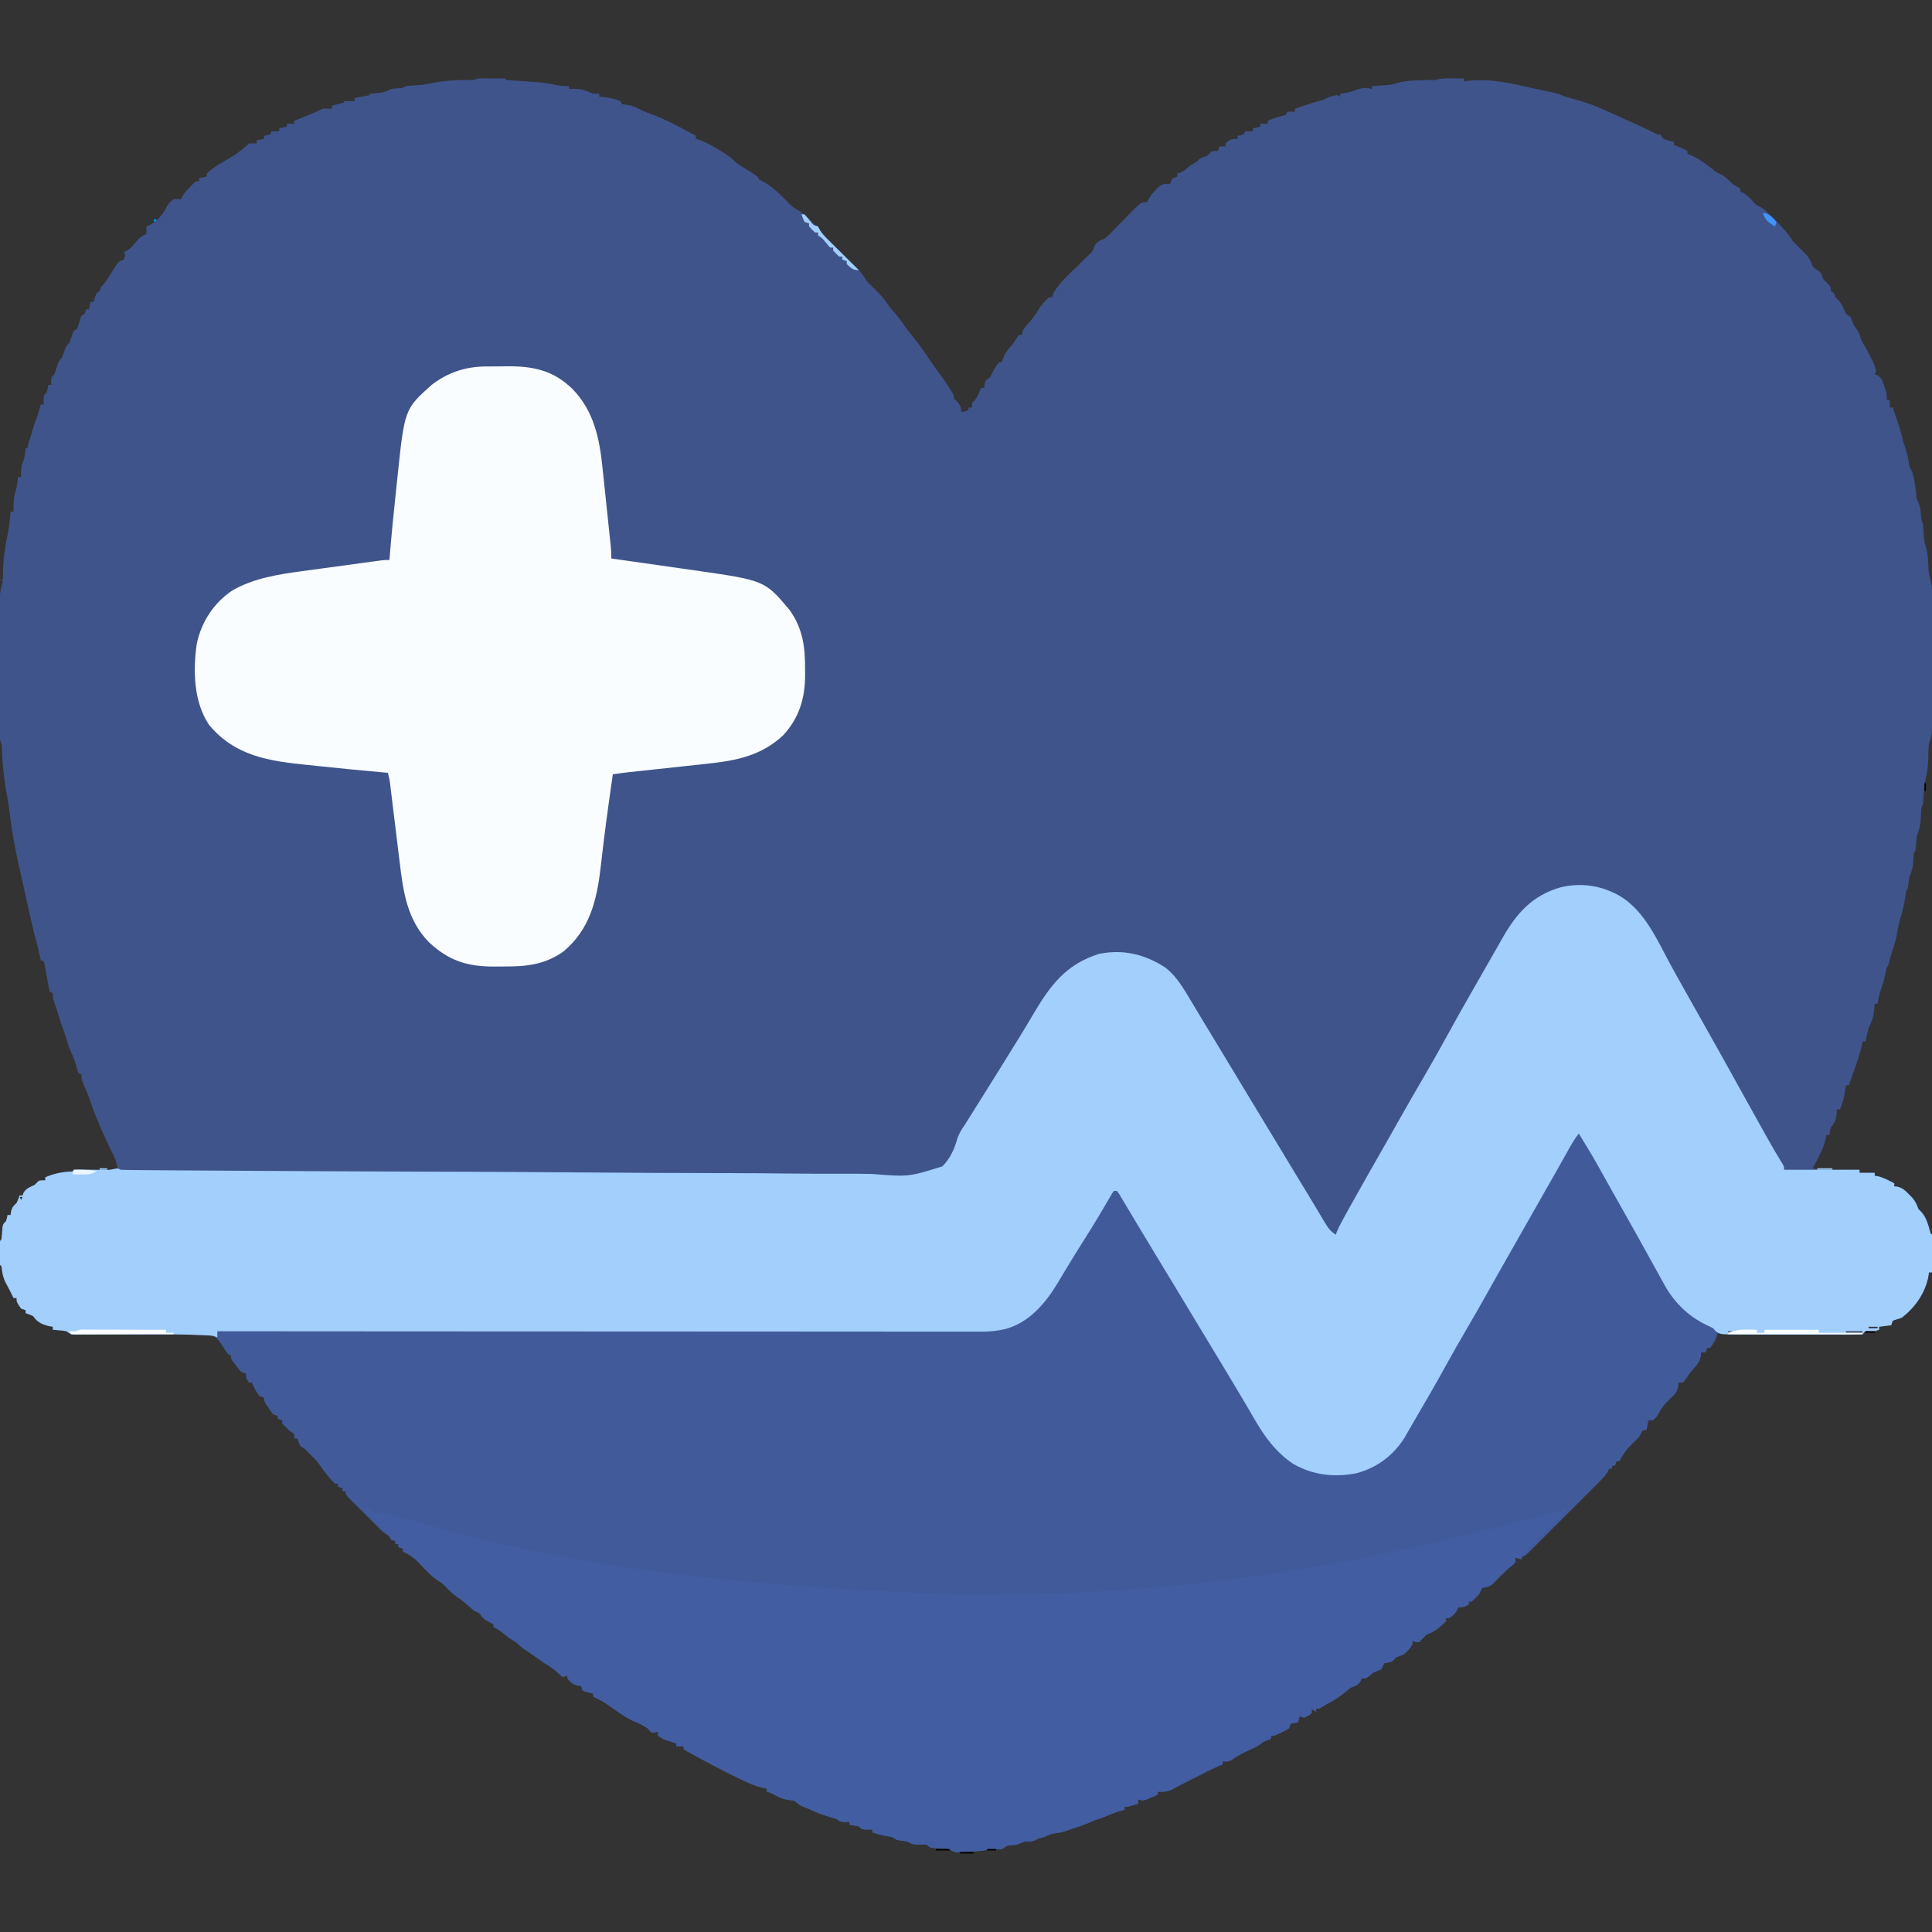 <svg width="85" height="85" viewBox="0 0 85 85" fill="none" xmlns="http://www.w3.org/2000/svg">
<rect x="0" y="0" width="85" height="85" fill="#333333" stroke="none"/>
<g clip-path="url(#clip0_25_627)">
<path d="M21.108 3.446C21.187 3.446 21.187 3.446 21.267 3.447C21.352 3.447 21.352 3.447 21.438 3.448C21.498 3.448 21.558 3.448 21.619 3.449C21.68 3.45 21.739 3.45 21.801 3.45C21.949 3.451 22.098 3.452 22.246 3.453C22.246 3.475 22.246 3.497 22.246 3.519C22.297 3.523 22.348 3.526 22.4 3.53C22.634 3.545 22.867 3.561 23.101 3.578C23.181 3.583 23.261 3.588 23.344 3.594C23.757 3.623 24.154 3.663 24.558 3.759C24.72 3.788 24.872 3.79 25.035 3.785C25.035 3.829 25.035 3.873 25.035 3.918C25.15 3.912 25.15 3.912 25.267 3.906C25.534 3.904 25.733 3.966 25.974 4.074C26.117 4.132 26.117 4.132 26.363 4.117C26.363 4.161 26.363 4.205 26.363 4.25C26.443 4.258 26.522 4.266 26.604 4.275C26.847 4.306 27.066 4.355 27.293 4.449C27.315 4.493 27.337 4.537 27.359 4.582C27.426 4.59 27.493 4.598 27.562 4.607C27.823 4.648 27.975 4.716 28.202 4.838C28.375 4.924 28.55 4.986 28.733 5.051C29.389 5.296 29.998 5.644 30.613 5.976C30.613 6.02 30.613 6.064 30.613 6.109C30.667 6.124 30.721 6.14 30.776 6.156C31.067 6.263 31.319 6.408 31.585 6.566C31.659 6.609 31.659 6.609 31.735 6.653C31.994 6.806 32.196 6.956 32.406 7.172C32.562 7.281 32.722 7.38 32.883 7.479C33.327 7.752 33.327 7.752 33.402 7.902C33.44 7.921 33.478 7.94 33.517 7.96C33.995 8.199 34.398 8.623 34.766 9.004C34.895 9.128 35.04 9.208 35.195 9.297C35.429 9.483 35.649 9.681 35.859 9.894C35.903 9.938 35.947 9.982 35.992 10.027C36.044 10.091 36.097 10.155 36.151 10.22C36.343 10.444 36.547 10.653 36.756 10.86C36.79 10.893 36.823 10.926 36.857 10.959C36.995 11.096 37.133 11.232 37.272 11.367C37.375 11.468 37.476 11.568 37.578 11.669C37.639 11.728 37.699 11.788 37.762 11.849C37.908 12.009 38.01 12.163 38.117 12.351C38.225 12.465 38.336 12.576 38.449 12.683C38.713 12.936 38.928 13.163 39.113 13.48C39.188 13.569 39.264 13.655 39.342 13.742C39.531 13.954 39.69 14.171 39.844 14.41C39.931 14.521 40.02 14.632 40.109 14.742C40.367 15.066 40.615 15.39 40.84 15.738C41.017 16.006 41.199 16.265 41.395 16.52C41.52 16.69 41.635 16.864 41.749 17.042C41.79 17.105 41.832 17.169 41.874 17.235C41.969 17.398 41.969 17.398 41.969 17.531C42.011 17.571 42.054 17.611 42.097 17.652C42.251 17.814 42.277 17.91 42.301 18.129C42.432 18.106 42.432 18.106 42.566 18.062C42.588 18.018 42.61 17.975 42.633 17.929C42.676 17.929 42.72 17.929 42.766 17.929C42.766 17.864 42.766 17.798 42.766 17.73C42.809 17.686 42.853 17.642 42.898 17.597C43.017 17.421 43.09 17.264 43.164 17.066C43.208 17.066 43.252 17.066 43.297 17.066C43.304 17.014 43.311 16.963 43.317 16.909C43.363 16.734 43.363 16.734 43.562 16.601C43.631 16.47 43.697 16.337 43.762 16.203C43.865 16.046 43.865 16.046 43.961 15.937C44.005 15.937 44.048 15.937 44.094 15.937C44.099 15.902 44.105 15.866 44.11 15.83C44.196 15.559 44.359 15.34 44.558 15.14C44.602 15.072 44.646 15.004 44.691 14.933C44.735 14.87 44.779 14.807 44.824 14.742C44.868 14.742 44.912 14.742 44.957 14.742C44.964 14.703 44.97 14.665 44.977 14.625C45.033 14.447 45.111 14.362 45.239 14.227C45.403 14.049 45.539 13.875 45.663 13.668C45.802 13.434 45.946 13.26 46.152 13.082C46.196 13.082 46.24 13.082 46.285 13.082C46.307 13.016 46.329 12.95 46.351 12.883C46.525 12.597 46.718 12.37 46.958 12.137C47.023 12.074 47.089 12.01 47.154 11.946C47.255 11.847 47.357 11.749 47.458 11.651C47.558 11.554 47.656 11.458 47.755 11.361C47.814 11.305 47.873 11.248 47.933 11.189C48.086 11.034 48.086 11.034 48.14 10.848C48.241 10.624 48.39 10.594 48.609 10.492C48.782 10.345 48.782 10.345 48.944 10.175C49.004 10.113 49.065 10.052 49.127 9.989C49.19 9.924 49.253 9.86 49.315 9.795C49.439 9.668 49.563 9.542 49.687 9.415C49.769 9.331 49.769 9.331 49.852 9.245C50.209 8.898 50.209 8.898 50.469 8.898C50.494 8.842 50.494 8.842 50.519 8.783C50.613 8.613 50.72 8.49 50.854 8.35C50.899 8.304 50.943 8.257 50.989 8.208C51.162 8.08 51.254 8.079 51.465 8.101C51.483 8.059 51.501 8.016 51.519 7.973C51.597 7.836 51.597 7.836 51.797 7.769C51.797 7.725 51.797 7.682 51.797 7.636C51.848 7.619 51.898 7.601 51.95 7.583C52.127 7.505 52.198 7.441 52.328 7.304C52.438 7.237 52.549 7.171 52.66 7.105C52.704 7.061 52.748 7.018 52.793 6.972C52.847 6.952 52.9 6.931 52.955 6.911C53.127 6.852 53.127 6.852 53.228 6.732C53.324 6.64 53.324 6.64 53.59 6.64C53.612 6.575 53.633 6.509 53.656 6.441C53.744 6.441 53.831 6.441 53.922 6.441C53.922 6.397 53.922 6.353 53.922 6.308C54.118 6.126 54.173 6.109 54.453 6.109C54.453 6.065 54.453 6.021 54.453 5.976C54.495 5.968 54.538 5.96 54.582 5.952C54.627 5.938 54.672 5.925 54.719 5.91C54.74 5.866 54.762 5.822 54.785 5.777C54.895 5.777 55.004 5.777 55.117 5.777C55.117 5.733 55.117 5.689 55.117 5.644C55.227 5.622 55.336 5.6 55.449 5.578C55.449 5.534 55.449 5.49 55.449 5.445C55.559 5.445 55.668 5.445 55.781 5.445C55.781 5.401 55.781 5.357 55.781 5.312C55.974 5.231 56.159 5.167 56.362 5.113C56.469 5.08 56.469 5.08 56.578 5.047C56.6 5.003 56.622 4.959 56.644 4.914C56.754 4.914 56.864 4.914 56.976 4.914C56.976 4.87 56.976 4.826 56.976 4.781C57.754 4.518 57.754 4.518 58.039 4.441C58.233 4.391 58.233 4.391 58.38 4.312C58.531 4.236 58.668 4.206 58.836 4.183C58.88 4.205 58.923 4.227 58.969 4.25C58.969 4.206 58.969 4.162 58.969 4.117C59.038 4.109 59.109 4.101 59.18 4.092C59.401 4.056 59.562 4.001 59.766 3.918C60.007 3.865 60.127 3.839 60.363 3.918C60.363 3.874 60.363 3.83 60.363 3.785C60.42 3.782 60.477 3.779 60.536 3.776C60.611 3.77 60.688 3.766 60.766 3.76C60.841 3.756 60.916 3.751 60.992 3.746C61.228 3.725 61.228 3.725 61.457 3.652C61.706 3.582 61.931 3.559 62.189 3.545C62.272 3.539 62.355 3.535 62.44 3.529C62.605 3.523 62.77 3.521 62.934 3.522C63.14 3.528 63.14 3.528 63.282 3.487C63.497 3.434 63.713 3.446 63.932 3.449C63.979 3.45 64.025 3.45 64.073 3.45C64.187 3.451 64.3 3.452 64.414 3.453C64.414 3.497 64.414 3.541 64.414 3.586C64.5 3.572 64.587 3.558 64.675 3.545C65.574 3.454 66.565 3.677 67.436 3.881C67.728 3.947 68.022 4.005 68.317 4.065C68.51 4.112 68.678 4.175 68.863 4.25C69.096 4.322 69.331 4.387 69.566 4.453C69.876 4.542 70.163 4.649 70.457 4.781C70.507 4.803 70.556 4.825 70.608 4.847C70.938 4.994 71.268 5.143 71.596 5.293C71.725 5.351 71.852 5.409 71.98 5.467C72.24 5.585 72.498 5.702 72.752 5.832C72.904 5.92 72.904 5.92 73.047 5.91C73.091 5.976 73.134 6.041 73.18 6.109C73.416 6.19 73.416 6.19 73.644 6.242C73.644 6.286 73.644 6.33 73.644 6.375C73.694 6.394 73.743 6.413 73.794 6.433C73.948 6.496 74.095 6.564 74.242 6.64C74.242 6.684 74.242 6.728 74.242 6.773C74.29 6.791 74.34 6.809 74.389 6.828C74.567 6.903 74.713 6.989 74.873 7.097C74.925 7.132 74.977 7.168 75.03 7.203C75.14 7.282 75.246 7.365 75.35 7.45C75.504 7.579 75.504 7.579 75.703 7.666C75.926 7.782 76.06 7.923 76.234 8.101C76.296 8.138 76.358 8.176 76.421 8.214C76.469 8.242 76.517 8.271 76.566 8.301C76.566 8.344 76.566 8.388 76.566 8.433C76.605 8.451 76.645 8.468 76.684 8.485C76.888 8.597 77.021 8.753 77.178 8.921C77.289 9.036 77.289 9.036 77.421 9.09C77.58 9.173 77.684 9.269 77.811 9.396C77.88 9.464 77.88 9.464 77.951 9.534C77.998 9.581 78.045 9.629 78.094 9.678C78.141 9.726 78.189 9.772 78.237 9.821C78.49 10.074 78.695 10.323 78.89 10.625C79.001 10.741 79.115 10.854 79.231 10.965C79.427 11.152 79.584 11.303 79.687 11.554C79.77 11.764 79.77 11.764 79.953 11.883C80.137 11.98 80.144 12.094 80.219 12.285C80.305 12.371 80.305 12.371 80.393 12.46C80.551 12.617 80.551 12.617 80.551 12.816C80.594 12.838 80.638 12.86 80.683 12.883C80.705 12.948 80.727 13.014 80.75 13.082C80.791 13.12 80.832 13.159 80.875 13.198C81.049 13.384 81.116 13.579 81.215 13.812C81.28 13.856 81.346 13.9 81.414 13.945C81.46 14.055 81.504 14.166 81.547 14.277C81.614 14.378 81.614 14.378 81.683 14.481C81.8 14.658 81.831 14.745 81.879 14.941C81.942 15.062 82.01 15.179 82.08 15.296C82.152 15.419 82.215 15.543 82.277 15.672C82.312 15.737 82.346 15.803 82.381 15.871C82.458 16.032 82.518 16.161 82.543 16.336C82.521 16.38 82.499 16.423 82.476 16.468C82.518 16.483 82.558 16.498 82.6 16.513C82.793 16.633 82.82 16.746 82.891 16.959C82.925 17.053 82.925 17.053 82.959 17.151C83.008 17.332 83.008 17.332 83.008 17.597C83.052 17.597 83.095 17.597 83.141 17.597C83.141 17.707 83.141 17.817 83.141 17.929C83.184 17.929 83.228 17.929 83.273 17.929C83.607 18.908 83.607 18.908 83.68 19.216C83.725 19.404 83.779 19.578 83.842 19.76C83.929 20.012 83.968 20.256 84.004 20.519C84.048 20.608 84.092 20.697 84.137 20.785C84.238 21.132 84.287 21.485 84.313 21.845C84.33 21.983 84.33 21.983 84.402 22.109C84.482 22.273 84.493 22.406 84.506 22.587C84.52 22.824 84.52 22.824 84.601 23.043C84.62 23.237 84.631 23.43 84.643 23.625C84.662 23.844 84.662 23.844 84.735 24.067C84.805 24.318 84.823 24.54 84.834 24.799C84.845 25.061 84.864 25.288 84.934 25.542C85.014 25.855 85.018 26.154 85.017 26.476C85.017 26.538 85.018 26.601 85.018 26.665C85.018 26.868 85.018 27.073 85.018 27.277C85.018 27.419 85.018 27.562 85.018 27.704C85.018 28.003 85.018 28.301 85.017 28.599C85.016 28.98 85.017 29.362 85.018 29.743C85.018 30.037 85.018 30.331 85.018 30.626C85.018 30.766 85.018 30.907 85.018 31.047C85.018 31.244 85.018 31.441 85.017 31.638C85.018 31.695 85.018 31.753 85.018 31.813C85.016 32.148 84.971 32.42 84.867 32.738C84.846 32.896 84.846 32.896 84.844 33.044C84.842 33.097 84.841 33.15 84.838 33.205C84.837 33.259 84.835 33.313 84.834 33.369C84.823 33.76 84.781 34.087 84.668 34.465C84.651 34.627 84.639 34.788 84.631 34.951C84.608 35.381 84.608 35.381 84.535 35.527C84.516 35.74 84.506 35.954 84.494 36.167C84.469 36.392 84.409 36.576 84.336 36.789C84.32 36.906 84.307 37.024 84.299 37.142C84.276 37.446 84.276 37.446 84.203 37.519C84.184 37.699 84.173 37.879 84.162 38.06C84.136 38.254 84.079 38.402 84.004 38.582C83.977 38.726 83.977 38.726 83.966 38.864C83.937 39.113 83.937 39.113 83.871 39.179C83.849 39.3 83.83 39.42 83.813 39.541C83.762 39.864 83.686 40.164 83.587 40.474C83.536 40.652 83.503 40.828 83.472 41.01C83.425 41.294 83.352 41.555 83.255 41.826C83.206 41.972 83.168 42.118 83.132 42.267C83.074 42.5 83.074 42.5 83.008 42.566C82.986 42.654 82.967 42.743 82.95 42.832C82.903 43.053 82.846 43.262 82.771 43.475C82.692 43.702 82.64 43.921 82.609 44.16C82.565 44.16 82.522 44.16 82.476 44.16C82.473 44.225 82.473 44.225 82.469 44.291C82.442 44.653 82.383 44.899 82.211 45.222C82.158 45.42 82.116 45.62 82.078 45.82C82.034 45.82 81.99 45.82 81.945 45.82C81.933 45.888 81.933 45.888 81.921 45.958C81.831 46.378 81.692 46.772 81.544 47.175C81.474 47.364 81.41 47.555 81.347 47.746C81.304 47.746 81.26 47.746 81.215 47.746C81.207 47.795 81.199 47.844 81.191 47.894C81.18 47.959 81.168 48.024 81.157 48.09C81.146 48.154 81.135 48.219 81.124 48.284C81.083 48.47 81.025 48.634 80.949 48.808C80.905 48.808 80.861 48.808 80.816 48.808C80.81 48.891 80.803 48.973 80.796 49.057C80.766 49.298 80.707 49.417 80.551 49.605C80.504 49.781 80.504 49.781 80.484 49.937C80.44 49.937 80.397 49.937 80.351 49.937C80.339 50.006 80.327 50.075 80.314 50.145C80.205 50.591 79.966 50.994 79.754 51.398C79.977 51.472 80.144 51.472 80.379 51.471C80.462 51.471 80.546 51.471 80.632 51.471C80.719 51.47 80.806 51.469 80.895 51.469C80.984 51.469 81.073 51.469 81.162 51.468C81.378 51.467 81.595 51.466 81.812 51.465C81.812 51.508 81.812 51.552 81.812 51.597C82.031 51.597 82.251 51.597 82.476 51.597C82.476 51.641 82.476 51.685 82.476 51.73C82.52 51.736 82.564 51.742 82.609 51.747C82.874 51.813 83.1 51.935 83.34 52.062C83.34 52.106 83.34 52.15 83.34 52.195C83.388 52.2 83.437 52.206 83.486 52.211C83.718 52.274 83.817 52.373 83.983 52.544C84.034 52.595 84.085 52.646 84.137 52.698C84.27 52.86 84.332 52.997 84.402 53.191C84.434 53.223 84.465 53.254 84.498 53.287C84.759 53.548 84.838 53.907 84.933 54.254C84.955 54.276 84.977 54.297 85 54.32C85.006 54.444 85.007 54.566 85.007 54.69C85.007 54.802 85.007 54.802 85.006 54.916C85.005 54.995 85.004 55.074 85.004 55.155C85.004 55.233 85.004 55.312 85.003 55.394C85.002 55.589 85.001 55.785 85 55.98C84.956 55.98 84.912 55.98 84.867 55.98C84.846 56.106 84.846 56.106 84.826 56.234C84.663 56.944 84.243 57.528 83.672 57.972C83.539 58.017 83.406 58.061 83.273 58.105C83.251 58.171 83.229 58.237 83.207 58.304C83.031 58.326 82.856 58.348 82.676 58.371C82.676 58.415 82.676 58.459 82.676 58.504C82.476 58.57 82.476 58.57 82.273 58.566C82.07 58.548 82.07 58.548 81.945 58.703C81.76 58.716 81.581 58.721 81.395 58.719C81.338 58.719 81.281 58.719 81.223 58.719C81.033 58.72 80.845 58.719 80.656 58.718C80.525 58.718 80.393 58.718 80.262 58.718C79.987 58.718 79.711 58.718 79.436 58.717C79.083 58.715 78.73 58.715 78.379 58.715C78.107 58.715 77.836 58.715 77.564 58.715C77.435 58.714 77.305 58.714 77.174 58.714C76.993 58.714 76.811 58.714 76.629 58.713C76.575 58.713 76.522 58.713 76.467 58.713C76.161 58.711 75.872 58.687 75.57 58.636C75.544 58.69 75.544 58.69 75.516 58.745C75.378 59.023 75.378 59.023 75.238 59.3C75.194 59.3 75.15 59.3 75.105 59.3C75.083 59.366 75.061 59.432 75.039 59.5C74.973 59.5 74.907 59.5 74.84 59.5C74.837 59.556 74.834 59.612 74.832 59.67C74.764 59.935 74.664 60.048 74.482 60.243C74.374 60.364 74.287 60.489 74.196 60.625C74.146 60.692 74.095 60.759 74.043 60.828C73.977 60.828 73.911 60.828 73.844 60.828C73.839 60.888 73.834 60.947 73.828 61.009C73.768 61.267 73.687 61.346 73.491 61.521C73.233 61.764 73.077 61.977 72.914 62.289C72.81 62.418 72.81 62.418 72.715 62.488C72.649 62.488 72.583 62.488 72.516 62.488C72.493 62.62 72.472 62.751 72.449 62.886C72.383 62.908 72.318 62.93 72.25 62.953C72.205 63.041 72.161 63.13 72.117 63.218C72.023 63.317 71.926 63.412 71.827 63.505C71.576 63.748 71.407 63.968 71.254 64.281C71.21 64.281 71.166 64.281 71.121 64.281C71.099 64.347 71.077 64.412 71.055 64.48C71.011 64.48 70.967 64.48 70.922 64.48C70.922 64.524 70.922 64.568 70.922 64.613C70.878 64.613 70.834 64.613 70.789 64.613C70.767 64.668 70.767 64.668 70.744 64.724C70.63 64.926 70.477 65.076 70.314 65.238C70.28 65.273 70.244 65.308 70.209 65.344C70.094 65.46 69.979 65.575 69.863 65.689C69.784 65.769 69.704 65.85 69.624 65.929C69.457 66.097 69.289 66.264 69.121 66.431C68.906 66.646 68.692 66.861 68.477 67.076C68.312 67.241 68.147 67.406 67.982 67.571C67.903 67.65 67.823 67.73 67.744 67.809C67.634 67.919 67.523 68.03 67.412 68.14C67.38 68.173 67.347 68.206 67.313 68.24C67.085 68.465 67.085 68.465 66.937 68.465C66.937 68.508 66.937 68.552 66.937 68.597C66.85 68.576 66.762 68.554 66.672 68.531C66.672 68.597 66.672 68.662 66.672 68.73C66.577 68.831 66.577 68.831 66.443 68.938C66.17 69.165 65.929 69.412 65.688 69.672C65.525 69.808 65.417 69.828 65.211 69.859C65.14 69.979 65.14 69.979 65.078 70.125C64.912 70.307 64.912 70.307 64.746 70.457C64.702 70.457 64.658 70.457 64.613 70.457C64.613 70.501 64.613 70.544 64.613 70.59C64.437 70.686 64.355 70.722 64.148 70.722C64.132 70.762 64.116 70.802 64.099 70.843C64.004 71.009 63.911 71.086 63.75 71.187C63.706 71.187 63.662 71.187 63.617 71.187C63.617 71.231 63.617 71.275 63.617 71.32C63.359 71.592 63.104 71.786 62.754 71.918C62.698 71.977 62.642 72.036 62.584 72.096C62.531 72.147 62.477 72.198 62.422 72.25C62.268 72.238 62.268 72.238 62.156 72.183C62.152 72.221 62.148 72.258 62.144 72.296C62.066 72.518 61.935 72.628 61.758 72.781C61.648 72.828 61.538 72.873 61.426 72.914C61.377 72.966 61.377 72.966 61.326 73.018C61.226 73.113 61.226 73.113 61.056 73.142C61.003 73.155 60.95 73.167 60.894 73.179C60.849 73.268 60.805 73.356 60.762 73.445C60.652 73.493 60.541 73.537 60.429 73.578C60.372 73.624 60.315 73.671 60.255 73.719C60.097 73.844 60.097 73.844 59.898 73.844C59.884 73.885 59.868 73.926 59.852 73.968C59.738 74.153 59.635 74.168 59.433 74.242C59.321 74.328 59.21 74.417 59.101 74.507C58.867 74.684 58.638 74.848 58.371 74.972C58.314 75.008 58.256 75.044 58.197 75.081C58.039 75.172 58.039 75.172 57.906 75.172C57.906 75.215 57.906 75.259 57.906 75.304C57.773 75.238 57.773 75.238 57.707 75.172C57.707 75.237 57.707 75.303 57.707 75.371C57.553 75.487 57.553 75.487 57.375 75.57C57.309 75.548 57.243 75.526 57.176 75.504C57.154 75.591 57.132 75.679 57.109 75.769C57 75.791 56.89 75.813 56.777 75.836C56.755 75.901 56.733 75.967 56.711 76.035C56.564 76.127 56.564 76.127 56.383 76.213C56.294 76.257 56.294 76.257 56.203 76.302C56.047 76.367 56.047 76.367 55.914 76.367C55.914 76.411 55.914 76.455 55.914 76.5C55.865 76.518 55.816 76.536 55.764 76.554C55.584 76.623 55.584 76.623 55.46 76.728C55.302 76.842 55.148 76.913 54.968 76.99C54.682 77.115 54.426 77.256 54.171 77.435C54.054 77.496 54.054 77.496 53.789 77.496C53.789 77.54 53.789 77.584 53.789 77.629C53.74 77.648 53.693 77.666 53.643 77.686C53.472 77.755 53.31 77.832 53.145 77.915C53.059 77.959 53.059 77.959 52.97 78.004C52.912 78.034 52.853 78.063 52.793 78.094C52.63 78.175 52.467 78.256 52.305 78.337C52.177 78.402 52.05 78.468 51.924 78.535C51.855 78.572 51.785 78.608 51.714 78.646C51.619 78.697 51.619 78.697 51.522 78.749C51.312 78.832 51.157 78.839 50.933 78.824C50.933 78.868 50.933 78.912 50.933 78.957C50.827 79.003 50.721 79.049 50.614 79.094C50.555 79.12 50.495 79.145 50.434 79.171C50.269 79.222 50.269 79.222 50.07 79.156C50.07 79.222 50.07 79.287 50.07 79.355C49.622 79.488 49.622 79.488 49.472 79.488C49.472 79.532 49.472 79.576 49.472 79.621C49.405 79.639 49.338 79.657 49.269 79.675C49.017 79.747 48.783 79.849 48.543 79.953C48.41 79.997 48.277 80.042 48.144 80.086C48.032 80.135 47.92 80.183 47.807 80.232C47.616 80.311 47.42 80.374 47.223 80.438C47.106 80.476 46.99 80.517 46.875 80.559C46.683 80.617 46.683 80.617 46.443 80.65C46.241 80.68 46.128 80.72 45.953 80.816C45.865 80.839 45.776 80.861 45.687 80.882C45.645 80.906 45.602 80.929 45.559 80.954C45.393 81.029 45.271 81.015 45.09 81.015C44.979 81.059 44.868 81.104 44.758 81.148C44.639 81.165 44.639 81.165 44.517 81.181C44.285 81.2 44.285 81.2 44.094 81.347C43.934 81.358 43.934 81.358 43.758 81.352C43.518 81.338 43.518 81.338 43.297 81.414C43.078 81.44 42.857 81.448 42.637 81.46C42.576 81.464 42.515 81.468 42.452 81.472C42.393 81.475 42.334 81.478 42.274 81.481C42.22 81.484 42.166 81.487 42.111 81.49C41.969 81.48 41.969 81.48 41.769 81.347C41.547 81.323 41.325 81.314 41.101 81.304C40.906 81.281 40.906 81.281 40.773 81.148C40.623 81.139 40.478 81.149 40.328 81.157C40.156 81.147 40.061 81.096 39.91 81.015C39.793 80.999 39.793 80.999 39.674 80.982C39.445 80.949 39.445 80.949 39.246 80.816C39.114 80.792 38.981 80.77 38.847 80.75C38.691 80.709 38.537 80.663 38.383 80.617C38.383 80.573 38.383 80.529 38.383 80.484C38.272 80.489 38.272 80.489 38.159 80.493C37.918 80.484 37.918 80.484 37.785 80.351C37.653 80.325 37.52 80.303 37.387 80.285C37.387 80.241 37.387 80.197 37.387 80.152C37.294 80.157 37.294 80.157 37.2 80.161C36.988 80.152 36.988 80.152 36.789 80.019C36.687 79.986 36.585 79.956 36.482 79.928C36.195 79.845 35.929 79.741 35.658 79.615C35.554 79.567 35.447 79.525 35.341 79.484C35.195 79.422 35.195 79.422 35.071 79.318C34.928 79.206 34.928 79.206 34.714 79.194C34.453 79.155 34.281 79.077 34.053 78.953C33.924 78.882 33.924 78.882 33.734 78.824C33.734 78.78 33.734 78.736 33.734 78.691C33.658 78.675 33.584 78.659 33.505 78.641C33.19 78.562 32.909 78.436 32.618 78.293C32.537 78.254 32.537 78.254 32.454 78.214C31.65 77.824 30.862 77.401 30.082 76.965C30.082 76.921 30.082 76.877 30.082 76.832C29.972 76.832 29.863 76.832 29.75 76.832C29.75 76.788 29.75 76.744 29.75 76.699C29.709 76.686 29.668 76.674 29.626 76.66C29.573 76.643 29.519 76.626 29.464 76.608C29.41 76.591 29.357 76.574 29.302 76.557C29.152 76.5 29.152 76.5 28.953 76.367C28.953 76.301 28.953 76.235 28.953 76.168C28.913 76.183 28.874 76.198 28.833 76.213C28.785 76.22 28.737 76.228 28.687 76.234C28.592 76.151 28.592 76.151 28.488 76.035C28.325 75.928 28.171 75.842 27.99 75.769C27.519 75.581 27.1 75.246 26.683 74.96C26.493 74.838 26.301 74.737 26.098 74.64C26.098 74.597 26.098 74.553 26.098 74.507C26.023 74.49 25.947 74.472 25.869 74.454C25.752 74.415 25.752 74.415 25.633 74.375C25.611 74.309 25.589 74.243 25.566 74.175C25.517 74.17 25.468 74.165 25.417 74.159C25.198 74.1 25.111 74.017 24.969 73.844C24.969 73.8 24.969 73.756 24.969 73.711C24.903 73.733 24.837 73.754 24.769 73.777C24.66 73.703 24.66 73.703 24.546 73.594C24.366 73.426 24.185 73.304 23.973 73.179C23.863 73.104 23.753 73.029 23.644 72.952C23.459 72.82 23.272 72.689 23.08 72.565C22.937 72.468 22.832 72.371 22.711 72.25C22.66 72.22 22.61 72.19 22.557 72.159C22.379 72.05 22.379 72.05 22.175 71.88C22.021 71.752 21.897 71.663 21.715 71.586C21.715 71.542 21.715 71.498 21.715 71.453C21.676 71.436 21.638 71.418 21.599 71.399C21.395 71.292 21.222 71.197 21.117 70.988C21.029 70.944 20.94 70.9 20.851 70.855C20.764 70.784 20.678 70.709 20.594 70.631C20.438 70.491 20.294 70.373 20.117 70.258C19.91 70.117 19.753 69.961 19.584 69.778C19.455 69.651 19.455 69.651 19.272 69.542C18.968 69.331 18.728 69.068 18.475 68.8C18.244 68.561 18.042 68.395 17.73 68.265C17.73 68.222 17.73 68.178 17.73 68.132C17.665 68.111 17.599 68.089 17.531 68.066C17.531 68.022 17.531 67.978 17.531 67.933C17.487 67.933 17.443 67.933 17.398 67.933C17.398 67.889 17.398 67.846 17.398 67.8C17.332 67.779 17.267 67.757 17.199 67.734C17.199 67.69 17.199 67.647 17.199 67.601C17.164 67.587 17.128 67.573 17.091 67.559C16.872 67.433 16.707 67.261 16.53 67.083C16.492 67.045 16.454 67.007 16.415 66.968C16.335 66.888 16.255 66.808 16.176 66.728C16.053 66.605 15.931 66.483 15.808 66.361C15.73 66.284 15.653 66.206 15.575 66.128C15.538 66.091 15.502 66.055 15.463 66.017C15.207 65.757 15.207 65.757 15.207 65.609C15.163 65.609 15.119 65.609 15.074 65.609C15.074 65.565 15.074 65.522 15.074 65.476C15.008 65.454 14.943 65.433 14.875 65.41C14.875 65.366 14.875 65.322 14.875 65.277C14.831 65.277 14.787 65.277 14.742 65.277C14.467 65.011 14.241 64.701 14.024 64.387C13.903 64.225 13.76 64.088 13.613 63.949C13.578 63.912 13.542 63.875 13.505 63.837C13.403 63.734 13.403 63.734 13.215 63.617C13.136 63.443 13.136 63.443 13.082 63.285C13.038 63.285 12.994 63.285 12.949 63.285C12.949 63.219 12.949 63.153 12.949 63.086C12.883 63.042 12.818 62.998 12.75 62.953C12.571 62.787 12.571 62.787 12.418 62.621C12.418 62.577 12.418 62.533 12.418 62.488C12.352 62.466 12.286 62.444 12.219 62.422C12.219 62.378 12.219 62.334 12.219 62.289C12.153 62.267 12.087 62.245 12.019 62.222C11.913 62.09 11.913 62.09 11.807 61.928C11.773 61.874 11.738 61.821 11.701 61.766C11.621 61.625 11.621 61.625 11.621 61.492C11.555 61.47 11.489 61.448 11.422 61.425C11.276 61.228 11.167 61.061 11.09 60.828C11.046 60.828 11.002 60.828 10.957 60.828C10.824 60.629 10.824 60.629 10.824 60.429C10.758 60.407 10.693 60.386 10.625 60.363C10.504 60.231 10.504 60.231 10.38 60.069C10.339 60.015 10.297 59.962 10.255 59.907C10.16 59.765 10.16 59.765 10.16 59.633C10.116 59.611 10.072 59.589 10.027 59.566C9.925 59.419 9.832 59.269 9.738 59.117C9.591 58.917 9.46 58.788 9.212 58.741C9.128 58.738 9.128 58.738 9.042 58.735C8.977 58.733 8.913 58.731 8.846 58.728C8.775 58.727 8.704 58.725 8.631 58.723C8.555 58.721 8.48 58.719 8.402 58.717C7.259 58.688 6.114 58.702 4.97 58.709C4.717 58.712 4.464 58.712 4.211 58.713C4.116 58.714 4.021 58.714 3.926 58.715C3.794 58.716 3.662 58.717 3.531 58.717C3.456 58.718 3.382 58.718 3.305 58.719C3.121 58.703 3.121 58.703 2.922 58.57C2.77 58.54 2.77 58.54 2.61 58.529C2.557 58.524 2.503 58.519 2.448 58.514C2.407 58.51 2.367 58.507 2.324 58.504C2.324 58.46 2.324 58.416 2.324 58.371C2.278 58.364 2.231 58.358 2.183 58.35C1.863 58.274 1.645 58.183 1.461 57.906C1.291 57.826 1.291 57.826 1.129 57.773C1.129 57.729 1.129 57.685 1.129 57.64C1.063 57.618 0.997 57.596 0.93 57.574C0.73 57.286 0.73 57.286 0.73 57.109C0.686 57.109 0.643 57.109 0.597 57.109C0.533 56.98 0.469 56.851 0.404 56.721C0.345 56.604 0.283 56.489 0.22 56.375C0.121 56.154 0.095 55.954 0.066 55.715C0.044 55.693 0.022 55.671 -0 55.648C-0.007 55.471 -0.009 55.295 -0.008 55.117C-0.009 55.067 -0.009 55.017 -0.009 54.966C-0.008 54.594 -0.008 54.594 0.066 54.519C0.086 54.351 0.096 54.181 0.107 54.011C0.133 53.855 0.133 53.855 0.265 53.722C0.308 53.585 0.308 53.585 0.332 53.457C0.376 53.457 0.42 53.457 0.465 53.457C0.472 53.406 0.479 53.356 0.485 53.303C0.536 53.105 0.588 53.063 0.73 52.925C0.809 52.753 0.809 52.753 0.863 52.593C0.907 52.593 0.951 52.593 0.996 52.593C1.01 52.554 1.023 52.514 1.038 52.473C1.163 52.274 1.317 52.228 1.527 52.129C1.581 52.074 1.581 52.074 1.635 52.017C1.726 51.929 1.726 51.929 1.992 51.929C1.992 51.886 1.992 51.842 1.992 51.797C2.353 51.643 2.663 51.57 3.055 51.545C3.187 51.546 3.187 51.546 3.254 51.465C3.368 51.46 3.483 51.459 3.597 51.461C3.667 51.461 3.738 51.462 3.81 51.462C3.958 51.464 4.107 51.466 4.255 51.467C4.326 51.468 4.396 51.469 4.469 51.469C4.533 51.47 4.598 51.471 4.665 51.471C4.844 51.465 5.006 51.439 5.18 51.398C5.153 51.296 5.153 51.296 5.126 51.191C5.116 51.153 5.106 51.114 5.095 51.074C5.03 50.885 4.938 50.714 4.848 50.535C4.779 50.39 4.711 50.245 4.644 50.099C4.61 50.027 4.577 49.954 4.542 49.879C4.462 49.701 4.388 49.522 4.316 49.34C4.269 49.233 4.269 49.233 4.221 49.124C4.146 48.95 4.083 48.776 4.026 48.597C3.922 48.273 3.788 47.964 3.652 47.654C3.586 47.48 3.586 47.48 3.586 47.281C3.542 47.259 3.498 47.237 3.453 47.215C3.404 47.077 3.404 47.077 3.357 46.904C3.302 46.705 3.247 46.537 3.154 46.351C3.041 46.124 2.975 45.899 2.906 45.655C2.86 45.504 2.809 45.358 2.752 45.21C2.661 44.974 2.592 44.736 2.523 44.492C2.471 44.337 2.418 44.182 2.363 44.028C2.324 43.894 2.324 43.894 2.324 43.695C2.28 43.673 2.236 43.651 2.191 43.629C2.154 43.501 2.154 43.501 2.125 43.334C2.114 43.275 2.103 43.216 2.092 43.154C2.07 43.028 2.048 42.901 2.025 42.775C2.015 42.716 2.003 42.657 1.992 42.595C1.983 42.54 1.973 42.486 1.963 42.429C1.945 42.366 1.945 42.366 1.926 42.3C1.882 42.279 1.838 42.257 1.793 42.234C1.759 42.094 1.726 41.953 1.697 41.812C1.661 41.64 1.616 41.474 1.568 41.306C1.451 40.879 1.356 40.45 1.262 40.018C1.228 39.867 1.195 39.715 1.162 39.564C1.137 39.452 1.137 39.452 1.112 39.337C1.063 39.117 1.013 38.897 0.961 38.676C0.737 37.709 0.534 36.738 0.425 35.75C0.401 35.549 0.37 35.352 0.332 35.154C0.2 34.457 0.117 33.769 0.089 33.061C0.084 32.791 0.084 32.791 -0 32.539C-0.007 32.337 -0.009 32.136 -0.009 31.934C-0.01 31.871 -0.01 31.808 -0.01 31.744C-0.011 31.535 -0.011 31.327 -0.011 31.119C-0.011 30.974 -0.011 30.829 -0.012 30.685C-0.012 30.381 -0.012 30.078 -0.012 29.774C-0.012 29.385 -0.013 28.997 -0.014 28.608C-0.015 28.309 -0.015 28.01 -0.015 27.711C-0.015 27.568 -0.015 27.425 -0.016 27.281C-0.017 27.081 -0.017 26.88 -0.016 26.679C-0.017 26.591 -0.017 26.591 -0.017 26.5C-0.015 26.164 0.024 25.886 0.133 25.566C0.089 25.544 0.045 25.522 -0 25.5C0.044 25.5 0.087 25.5 0.133 25.5C0.132 25.454 0.131 25.408 0.131 25.361C0.124 24.687 0.216 24.081 0.352 23.421C0.41 23.118 0.444 22.818 0.465 22.512C0.509 22.512 0.552 22.512 0.597 22.512C0.596 22.474 0.595 22.436 0.593 22.397C0.585 22.053 0.626 21.78 0.73 21.449C0.755 21.295 0.778 21.14 0.797 20.984C0.841 20.984 0.884 20.984 0.93 20.984C0.927 20.914 0.924 20.845 0.922 20.773C0.93 20.529 0.969 20.406 1.062 20.187C1.088 20.033 1.111 19.878 1.129 19.722C1.151 19.722 1.173 19.722 1.195 19.722C1.216 19.65 1.236 19.578 1.258 19.503C1.301 19.354 1.345 19.206 1.394 19.058C1.415 18.985 1.436 18.911 1.457 18.834C1.515 18.636 1.584 18.453 1.66 18.262C1.706 18.107 1.75 17.952 1.793 17.797C1.837 17.797 1.88 17.797 1.926 17.797C1.923 17.733 1.92 17.671 1.918 17.606C1.926 17.398 1.926 17.398 2.058 17.265C2.102 17.095 2.102 17.095 2.125 16.933C2.169 16.933 2.212 16.933 2.258 16.933C2.255 16.881 2.252 16.83 2.25 16.776C2.258 16.601 2.258 16.601 2.39 16.468C2.428 16.37 2.46 16.271 2.49 16.17C2.549 15.973 2.575 15.886 2.723 15.738C2.759 15.651 2.792 15.562 2.822 15.472C2.884 15.29 2.916 15.213 3.055 15.074C3.11 14.938 3.155 14.8 3.202 14.661C3.254 14.543 3.254 14.543 3.387 14.476C3.442 14.338 3.442 14.338 3.486 14.178C3.534 14.013 3.534 14.013 3.586 13.879C3.63 13.857 3.673 13.835 3.719 13.812C3.74 13.746 3.762 13.681 3.785 13.613C3.829 13.613 3.873 13.613 3.918 13.613C3.94 13.503 3.962 13.394 3.984 13.281C4.028 13.281 4.072 13.281 4.117 13.281C4.136 13.217 4.156 13.152 4.175 13.086C4.25 12.883 4.25 12.883 4.383 12.816C4.405 12.75 4.426 12.685 4.449 12.617C4.493 12.573 4.537 12.529 4.582 12.484C4.707 12.302 4.828 12.117 4.946 11.929C4.981 11.875 5.016 11.822 5.051 11.766C5.083 11.715 5.116 11.664 5.149 11.611C5.246 11.488 5.246 11.488 5.445 11.422C5.478 11.323 5.478 11.323 5.512 11.222C5.49 11.179 5.468 11.135 5.445 11.09C5.484 11.074 5.524 11.057 5.563 11.04C5.733 10.945 5.822 10.842 5.943 10.691C6.096 10.502 6.216 10.388 6.441 10.293C6.441 10.183 6.441 10.074 6.441 9.961C6.499 9.937 6.556 9.914 6.616 9.89C6.976 9.683 7.19 9.401 7.371 9.031C7.491 8.882 7.491 8.882 7.637 8.765C7.819 8.749 7.819 8.749 7.969 8.765C7.993 8.709 7.993 8.709 8.018 8.65C8.115 8.476 8.226 8.358 8.367 8.218C8.437 8.147 8.437 8.147 8.508 8.075C8.633 7.968 8.633 7.968 8.765 7.968C8.765 7.925 8.765 7.881 8.765 7.836C8.93 7.803 8.93 7.803 9.098 7.769C9.098 7.725 9.098 7.682 9.098 7.636C9.332 7.42 9.568 7.256 9.847 7.103C10.229 6.889 10.646 6.62 10.957 6.308C11.068 6.306 11.179 6.306 11.289 6.308C11.289 6.264 11.289 6.221 11.289 6.176C11.454 6.143 11.454 6.143 11.621 6.109C11.621 6.065 11.621 6.021 11.621 5.976C11.663 5.968 11.706 5.96 11.75 5.952C11.795 5.938 11.84 5.925 11.887 5.91C11.909 5.866 11.93 5.822 11.953 5.777C12.062 5.777 12.172 5.777 12.285 5.777C12.285 5.733 12.285 5.689 12.285 5.644C12.45 5.612 12.45 5.612 12.617 5.578C12.617 5.534 12.617 5.49 12.617 5.445C12.727 5.445 12.836 5.445 12.949 5.445C12.949 5.401 12.949 5.357 12.949 5.312C12.995 5.294 13.042 5.276 13.09 5.256C13.291 5.175 13.492 5.093 13.692 5.009C13.762 4.981 13.831 4.952 13.903 4.922C14.006 4.878 14.11 4.831 14.211 4.781C14.344 4.778 14.476 4.778 14.609 4.781C14.609 4.737 14.609 4.693 14.609 4.648C14.784 4.604 14.96 4.561 15.14 4.515C15.14 4.493 15.14 4.472 15.14 4.449C15.294 4.449 15.447 4.449 15.605 4.449C15.605 4.405 15.605 4.361 15.605 4.316C15.934 4.25 15.934 4.25 16.269 4.183C16.269 4.161 16.269 4.139 16.269 4.117C16.314 4.114 16.359 4.111 16.405 4.108C16.494 4.1 16.494 4.1 16.585 4.092C16.643 4.088 16.702 4.083 16.762 4.078C16.935 4.051 17.045 3.996 17.199 3.918C17.354 3.892 17.354 3.892 17.511 3.881C17.706 3.879 17.706 3.879 17.863 3.785C17.995 3.773 18.126 3.764 18.258 3.756C18.526 3.738 18.78 3.713 19.042 3.652C19.594 3.531 20.185 3.516 20.749 3.522C20.938 3.519 20.936 3.456 21.108 3.446ZM81.812 45.953C81.879 46.086 81.879 46.086 81.879 46.086L81.812 45.953ZM0.863 52.66C0.885 52.704 0.907 52.748 0.93 52.793C0.951 52.749 0.973 52.705 0.996 52.66C0.952 52.66 0.908 52.66 0.863 52.66ZM84.137 57.109C84.203 57.242 84.203 57.242 84.203 57.242L84.137 57.109ZM82.211 58.371C82.211 58.393 82.211 58.415 82.211 58.437C82.342 58.437 82.474 58.437 82.609 58.437C82.609 58.415 82.609 58.393 82.609 58.371C82.478 58.371 82.346 58.371 82.211 58.371ZM75.504 58.504C75.57 58.636 75.57 58.636 75.57 58.636L75.504 58.504ZM76.035 58.57C76.035 58.592 76.035 58.614 76.035 58.636C76.145 58.636 76.254 58.636 76.367 58.636C76.367 58.614 76.367 58.593 76.367 58.57C76.257 58.57 76.148 58.57 76.035 58.57ZM81.215 58.57C81.215 58.592 81.215 58.614 81.215 58.636C81.456 58.636 81.697 58.636 81.945 58.636C81.945 58.614 81.945 58.593 81.945 58.57C81.704 58.57 81.463 58.57 81.215 58.57ZM74.641 59.765C74.707 59.898 74.707 59.898 74.707 59.898L74.641 59.765Z" fill="#425DA1" fill-opacity="0.8"/>
<path d="M69.394 49.805C69.719 50.088 69.894 50.414 70.092 50.793C70.162 50.924 70.233 51.056 70.304 51.189C70.358 51.29 70.358 51.29 70.413 51.394C70.588 51.718 70.769 52.037 70.951 52.357C70.987 52.42 71.023 52.484 71.06 52.549C71.169 52.741 71.278 52.933 71.387 53.125C71.528 53.374 71.669 53.623 71.81 53.872C71.862 53.964 71.862 53.964 71.916 54.059C72.116 54.412 72.314 54.767 72.51 55.121C72.532 55.161 72.553 55.201 72.576 55.242C72.682 55.435 72.789 55.628 72.895 55.821C73.503 56.923 74.133 57.903 75.359 58.377C75.504 58.438 75.504 58.438 75.578 58.578C75.566 58.867 75.422 59.082 75.238 59.301C75.194 59.301 75.151 59.301 75.106 59.301C75.084 59.367 75.062 59.432 75.039 59.5C74.973 59.5 74.908 59.5 74.84 59.5C74.837 59.556 74.835 59.612 74.832 59.67C74.764 59.934 74.665 60.047 74.483 60.243C74.374 60.364 74.287 60.489 74.196 60.625C74.146 60.692 74.095 60.759 74.043 60.828C73.977 60.828 73.912 60.828 73.844 60.828C73.836 60.918 73.836 60.918 73.829 61.009C73.767 61.268 73.687 61.347 73.491 61.521C73.233 61.764 73.077 61.977 72.914 62.289C72.811 62.418 72.811 62.418 72.715 62.488C72.649 62.488 72.583 62.488 72.516 62.488C72.494 62.62 72.472 62.751 72.449 62.887C72.383 62.909 72.318 62.931 72.25 62.953C72.205 63.041 72.161 63.13 72.117 63.219C72.023 63.317 71.926 63.412 71.826 63.505C71.576 63.749 71.407 63.968 71.254 64.281C71.21 64.281 71.166 64.281 71.121 64.281C71.099 64.347 71.077 64.413 71.055 64.481C71.011 64.481 70.967 64.481 70.922 64.481C70.922 64.524 70.922 64.568 70.922 64.613C70.878 64.613 70.834 64.613 70.789 64.613C70.774 64.65 70.759 64.686 70.744 64.724C70.63 64.925 70.478 65.076 70.314 65.238C70.279 65.273 70.245 65.309 70.209 65.344C70.094 65.46 69.979 65.574 69.863 65.689C69.784 65.769 69.704 65.849 69.624 65.93C69.456 66.097 69.289 66.264 69.122 66.431C68.906 66.645 68.691 66.861 68.477 67.076C68.312 67.241 68.147 67.406 67.982 67.571C67.903 67.65 67.823 67.73 67.744 67.809C67.634 67.92 67.523 68.03 67.412 68.14C67.363 68.189 67.363 68.189 67.313 68.24C67.086 68.465 67.086 68.465 66.938 68.465C66.938 68.509 66.938 68.552 66.938 68.598C66.85 68.576 66.762 68.554 66.672 68.531C66.672 68.597 66.672 68.663 66.672 68.731C66.577 68.831 66.577 68.831 66.443 68.938C66.171 69.165 65.929 69.412 65.688 69.672C65.524 69.808 65.418 69.828 65.211 69.859C65.14 69.979 65.14 69.979 65.078 70.125C64.912 70.308 64.912 70.308 64.746 70.457C64.702 70.457 64.658 70.457 64.613 70.457C64.613 70.501 64.613 70.545 64.613 70.59C64.437 70.687 64.355 70.723 64.148 70.723C64.132 70.763 64.115 70.802 64.099 70.843C64.004 71.01 63.911 71.087 63.75 71.188C63.706 71.188 63.662 71.188 63.617 71.188C63.617 71.231 63.617 71.275 63.617 71.32C63.359 71.592 63.104 71.785 62.754 71.918C62.697 71.977 62.642 72.035 62.584 72.097C62.53 72.147 62.477 72.198 62.422 72.25C62.269 72.237 62.269 72.237 62.156 72.184C62.152 72.221 62.148 72.257 62.144 72.296C62.065 72.518 61.935 72.629 61.758 72.781C61.648 72.828 61.537 72.873 61.426 72.914C61.377 72.965 61.377 72.965 61.326 73.018C61.227 73.113 61.227 73.113 61.057 73.142C61.003 73.154 60.95 73.167 60.895 73.18C60.849 73.267 60.805 73.356 60.762 73.445C60.652 73.493 60.541 73.536 60.43 73.578C60.372 73.625 60.315 73.671 60.256 73.719C60.098 73.844 60.098 73.844 59.898 73.844C59.883 73.885 59.868 73.926 59.853 73.969C59.738 74.153 59.635 74.167 59.434 74.242C59.321 74.328 59.211 74.417 59.102 74.508C58.867 74.684 58.638 74.849 58.371 74.973C58.313 75.008 58.256 75.044 58.197 75.08C58.039 75.172 58.039 75.172 57.906 75.172C57.906 75.216 57.906 75.26 57.906 75.305C57.773 75.238 57.773 75.238 57.707 75.172C57.707 75.238 57.707 75.303 57.707 75.371C57.554 75.487 57.554 75.487 57.375 75.57C57.309 75.548 57.243 75.526 57.176 75.504C57.154 75.592 57.132 75.679 57.109 75.769C57 75.791 56.89 75.813 56.777 75.836C56.755 75.902 56.733 75.967 56.711 76.035C56.564 76.127 56.564 76.127 56.383 76.214C56.324 76.242 56.264 76.272 56.203 76.301C56.047 76.367 56.047 76.367 55.914 76.367C55.914 76.411 55.914 76.455 55.914 76.5C55.865 76.518 55.815 76.536 55.765 76.554C55.585 76.623 55.585 76.623 55.46 76.728C55.302 76.843 55.147 76.913 54.968 76.99C54.682 77.116 54.427 77.256 54.171 77.435C54.055 77.496 54.055 77.496 53.789 77.496C53.789 77.54 53.789 77.584 53.789 77.629C53.717 77.657 53.717 77.657 53.642 77.686C53.472 77.756 53.31 77.832 53.146 77.915C53.059 77.959 53.059 77.959 52.97 78.004C52.912 78.033 52.853 78.063 52.793 78.094C52.63 78.175 52.468 78.256 52.305 78.337C52.177 78.401 52.05 78.468 51.924 78.535C51.855 78.572 51.786 78.608 51.714 78.646C51.651 78.679 51.587 78.714 51.522 78.749C51.312 78.832 51.157 78.838 50.934 78.824C50.934 78.868 50.934 78.912 50.934 78.957C50.827 79.004 50.721 79.049 50.614 79.094C50.554 79.12 50.495 79.145 50.434 79.171C50.27 79.223 50.27 79.223 50.07 79.156C50.07 79.222 50.07 79.288 50.07 79.356C49.622 79.488 49.622 79.488 49.473 79.488C49.473 79.532 49.473 79.576 49.473 79.621C49.372 79.648 49.372 79.648 49.269 79.675C49.017 79.747 48.783 79.848 48.543 79.953C48.41 79.998 48.277 80.041 48.145 80.086C48.032 80.134 47.919 80.183 47.807 80.233C47.616 80.311 47.42 80.375 47.224 80.439C47.107 80.476 46.99 80.518 46.875 80.559C46.684 80.617 46.684 80.617 46.443 80.65C46.241 80.68 46.128 80.72 45.953 80.816C45.865 80.838 45.776 80.861 45.688 80.883C45.645 80.906 45.602 80.929 45.559 80.953C45.393 81.029 45.271 81.016 45.09 81.016C44.979 81.059 44.868 81.104 44.758 81.148C44.678 81.159 44.599 81.17 44.517 81.182C44.285 81.2 44.285 81.2 44.094 81.348C43.934 81.358 43.934 81.358 43.758 81.352C43.518 81.338 43.518 81.338 43.297 81.414C43.078 81.44 42.857 81.448 42.637 81.46C42.576 81.464 42.515 81.468 42.452 81.472C42.364 81.477 42.364 81.477 42.274 81.481C42.22 81.484 42.167 81.487 42.111 81.49C41.969 81.481 41.969 81.481 41.77 81.348C41.546 81.322 41.325 81.314 41.101 81.304C40.906 81.281 40.906 81.281 40.773 81.148C40.623 81.139 40.478 81.148 40.328 81.156C40.156 81.147 40.061 81.096 39.91 81.016C39.832 81.005 39.754 80.994 39.674 80.982C39.445 80.949 39.445 80.949 39.246 80.816C39.114 80.793 38.98 80.771 38.848 80.75C38.692 80.71 38.538 80.664 38.383 80.617C38.383 80.573 38.383 80.529 38.383 80.484C38.272 80.488 38.272 80.488 38.158 80.492C37.918 80.484 37.918 80.484 37.785 80.352C37.653 80.325 37.52 80.302 37.387 80.285C37.387 80.241 37.387 80.198 37.387 80.152C37.325 80.155 37.263 80.158 37.2 80.16C36.988 80.152 36.988 80.152 36.789 80.019C36.688 79.986 36.585 79.956 36.482 79.928C36.195 79.846 35.929 79.741 35.658 79.615C35.554 79.567 35.448 79.525 35.341 79.484C35.195 79.422 35.195 79.422 35.071 79.318C34.928 79.206 34.928 79.206 34.714 79.193C34.453 79.154 34.282 79.077 34.053 78.953C33.924 78.881 33.924 78.881 33.734 78.824C33.734 78.78 33.734 78.737 33.734 78.691C33.621 78.667 33.621 78.667 33.505 78.642C33.19 78.563 32.91 78.435 32.618 78.293C32.564 78.267 32.51 78.241 32.454 78.214C31.65 77.824 30.862 77.401 30.082 76.965C30.082 76.921 30.082 76.877 30.082 76.832C29.973 76.832 29.863 76.832 29.75 76.832C29.75 76.788 29.75 76.744 29.75 76.699C29.709 76.687 29.668 76.673 29.627 76.66C29.546 76.634 29.546 76.634 29.464 76.608C29.384 76.582 29.384 76.582 29.302 76.556C29.152 76.5 29.152 76.5 28.953 76.367C28.953 76.301 28.953 76.236 28.953 76.168C28.913 76.183 28.873 76.198 28.833 76.214C28.785 76.22 28.737 76.227 28.688 76.234C28.592 76.151 28.592 76.151 28.488 76.035C28.326 75.928 28.171 75.842 27.99 75.769C27.519 75.581 27.099 75.246 26.683 74.96C26.493 74.838 26.301 74.738 26.098 74.641C26.098 74.597 26.098 74.553 26.098 74.508C26.023 74.49 25.947 74.472 25.869 74.454C25.791 74.428 25.713 74.402 25.633 74.375C25.611 74.309 25.589 74.243 25.566 74.176C25.517 74.171 25.468 74.165 25.417 74.159C25.198 74.099 25.111 74.018 24.969 73.844C24.969 73.8 24.969 73.756 24.969 73.711C24.903 73.733 24.837 73.755 24.77 73.777C24.66 73.704 24.66 73.704 24.545 73.595C24.366 73.426 24.185 73.304 23.973 73.18C23.862 73.105 23.753 73.028 23.645 72.951C23.459 72.82 23.272 72.69 23.08 72.565C22.937 72.467 22.832 72.371 22.711 72.25C22.635 72.205 22.635 72.205 22.558 72.158C22.379 72.051 22.379 72.051 22.176 71.881C22.021 71.752 21.898 71.663 21.715 71.586C21.715 71.542 21.715 71.498 21.715 71.453C21.676 71.435 21.639 71.417 21.599 71.399C21.395 71.292 21.221 71.198 21.117 70.988C21.029 70.944 20.94 70.899 20.852 70.856C20.764 70.783 20.678 70.708 20.594 70.631C20.438 70.491 20.294 70.373 20.117 70.258C19.91 70.117 19.753 69.961 19.584 69.778C19.454 69.651 19.454 69.651 19.272 69.542C18.968 69.331 18.729 69.069 18.475 68.799C18.244 68.561 18.043 68.396 17.73 68.266C17.73 68.222 17.73 68.178 17.73 68.133C17.665 68.111 17.599 68.089 17.531 68.066C17.531 68.023 17.531 67.979 17.531 67.934C17.487 67.934 17.444 67.934 17.398 67.934C17.398 67.89 17.398 67.846 17.398 67.801C17.333 67.779 17.267 67.757 17.199 67.734C17.199 67.691 17.199 67.647 17.199 67.602C17.164 67.588 17.128 67.574 17.092 67.559C16.872 67.434 16.706 67.261 16.53 67.083C16.492 67.045 16.454 67.007 16.415 66.968C16.335 66.888 16.256 66.809 16.176 66.728C16.054 66.606 15.931 66.483 15.808 66.361C15.73 66.283 15.653 66.206 15.576 66.128C15.538 66.091 15.501 66.055 15.463 66.017C15.207 65.757 15.207 65.757 15.207 65.609C15.163 65.609 15.119 65.609 15.074 65.609C15.074 65.566 15.074 65.522 15.074 65.477C15.008 65.455 14.943 65.433 14.875 65.41C14.875 65.366 14.875 65.323 14.875 65.277C14.831 65.277 14.787 65.277 14.742 65.277C14.467 65.01 14.242 64.701 14.024 64.388C13.903 64.225 13.76 64.089 13.613 63.949C13.577 63.912 13.542 63.876 13.506 63.837C13.403 63.734 13.403 63.734 13.215 63.617C13.136 63.443 13.136 63.443 13.082 63.285C13.038 63.285 12.994 63.285 12.949 63.285C12.949 63.219 12.949 63.154 12.949 63.086C12.883 63.042 12.818 62.998 12.75 62.953C12.571 62.787 12.571 62.787 12.418 62.621C12.418 62.577 12.418 62.533 12.418 62.488C12.352 62.466 12.287 62.444 12.219 62.422C12.219 62.378 12.219 62.334 12.219 62.289C12.153 62.267 12.087 62.245 12.02 62.223C11.913 62.09 11.913 62.09 11.808 61.928C11.773 61.875 11.737 61.822 11.701 61.766C11.621 61.625 11.621 61.625 11.621 61.492C11.555 61.47 11.49 61.448 11.422 61.426C11.276 61.229 11.168 61.061 11.09 60.828C11.046 60.828 11.002 60.828 10.957 60.828C10.824 60.629 10.824 60.629 10.824 60.43C10.758 60.408 10.693 60.386 10.625 60.363C10.504 60.23 10.504 60.23 10.38 60.068C10.339 60.015 10.298 59.962 10.255 59.907C10.16 59.766 10.16 59.766 10.16 59.633C10.116 59.611 10.072 59.589 10.027 59.566C9.958 59.473 9.892 59.377 9.828 59.28C9.777 59.203 9.777 59.203 9.725 59.123C9.558 58.854 9.558 58.854 9.496 58.703C9.529 58.637 9.529 58.637 9.562 58.57C9.671 58.57 9.671 58.57 9.781 58.57C12.957 58.567 16.133 58.564 19.31 58.56C19.382 58.56 19.382 58.56 19.456 58.56C20.502 58.558 21.547 58.556 22.592 58.555C23.105 58.554 23.617 58.554 24.13 58.553C24.181 58.553 24.232 58.553 24.285 58.552C25.938 58.55 27.591 58.548 29.244 58.547C30.943 58.546 32.643 58.544 34.341 58.541C34.582 58.54 34.821 58.54 35.062 58.54C35.133 58.54 35.133 58.54 35.205 58.539C35.965 58.538 36.725 58.538 37.485 58.537C38.249 58.537 39.014 58.536 39.779 58.534C40.192 58.533 40.607 58.532 41.02 58.532C41.4 58.533 41.779 58.532 42.158 58.531C42.295 58.531 42.432 58.531 42.569 58.531C43.75 58.534 44.729 58.42 45.65 57.599C46.082 57.141 46.383 56.573 46.704 56.035C46.882 55.738 47.065 55.445 47.248 55.15C47.32 55.035 47.391 54.92 47.462 54.804C47.516 54.718 47.516 54.718 47.57 54.63C47.683 54.447 47.797 54.264 47.909 54.081C48.089 53.79 48.27 53.498 48.451 53.207C48.508 53.114 48.566 53.021 48.623 52.928C48.689 52.822 48.755 52.716 48.821 52.61C48.855 52.556 48.889 52.501 48.923 52.446C49.008 52.328 49.008 52.328 49.141 52.262C49.18 52.329 49.18 52.329 49.22 52.397C49.779 53.343 50.342 54.287 50.914 55.226C51.226 55.738 51.535 56.251 51.843 56.765C52.199 57.361 52.559 57.955 52.921 58.548C53.328 59.215 53.729 59.884 54.129 60.554C54.244 60.746 54.359 60.938 54.474 61.13C54.6 61.338 54.724 61.547 54.848 61.756C54.945 61.921 55.044 62.087 55.142 62.251C55.191 62.334 55.239 62.415 55.288 62.498C55.915 63.565 56.682 64.425 57.91 64.763C58.898 64.954 59.916 64.809 60.763 64.261C61.484 63.752 61.866 63.041 62.289 62.289C62.325 62.226 62.36 62.163 62.397 62.097C62.594 61.746 62.79 61.395 62.986 61.044C63.191 60.676 63.399 60.309 63.609 59.944C63.656 59.861 63.656 59.861 63.705 59.776C63.808 59.596 63.912 59.415 64.016 59.234C64.19 58.93 64.364 58.625 64.539 58.321C64.572 58.262 64.572 58.262 64.607 58.202C64.967 57.573 65.322 56.941 65.676 56.309C66.011 55.707 66.353 55.109 66.695 54.512C66.908 54.141 67.119 53.77 67.332 53.399C67.355 53.359 67.377 53.32 67.4 53.279C67.71 52.738 68.017 52.195 68.324 51.651C68.673 51.031 69.031 50.416 69.394 49.805ZM74.641 59.766C74.707 59.898 74.707 59.898 74.707 59.898L74.641 59.766Z" fill="#425DA1" fill-opacity="0.7"/>
<path d="M70.922 39.246C70.975 39.27 71.028 39.294 71.082 39.319C72.361 39.967 72.928 41.42 73.59 42.614C73.786 42.967 73.983 43.319 74.18 43.67C74.218 43.739 74.257 43.808 74.297 43.879C74.552 44.336 74.81 44.792 75.068 45.248C75.55 46.1 76.025 46.956 76.5 47.812C76.721 48.211 76.942 48.609 77.164 49.008C77.219 49.107 77.219 49.107 77.276 49.209C77.399 49.429 77.522 49.651 77.645 49.871C77.703 49.975 77.703 49.975 77.762 50.08C77.974 50.459 78.191 50.833 78.421 51.202C78.492 51.332 78.492 51.332 78.492 51.465C78.575 51.465 78.659 51.465 78.745 51.465C79.767 51.465 80.79 51.465 81.812 51.465C81.812 51.509 81.812 51.553 81.812 51.598C82.032 51.598 82.251 51.598 82.477 51.598C82.477 51.642 82.477 51.685 82.477 51.73C82.542 51.739 82.542 51.739 82.609 51.747C82.874 51.813 83.1 51.934 83.34 52.062C83.34 52.106 83.34 52.15 83.34 52.195C83.388 52.201 83.437 52.205 83.487 52.211C83.718 52.274 83.816 52.373 83.983 52.544C84.034 52.595 84.085 52.646 84.137 52.699C84.27 52.86 84.333 52.996 84.402 53.191C84.45 53.239 84.45 53.239 84.498 53.287C84.76 53.549 84.839 53.907 84.934 54.254C84.956 54.276 84.977 54.298 85 54.32C85.006 54.443 85.007 54.567 85.007 54.69C85.006 54.802 85.006 54.802 85.006 54.916C85.005 54.995 85.005 55.073 85.004 55.154C85.004 55.233 85.003 55.312 85.003 55.394C85.003 55.589 85.001 55.785 85 55.98C84.956 55.98 84.912 55.98 84.867 55.98C84.853 56.064 84.84 56.148 84.826 56.233C84.663 56.943 84.244 57.527 83.672 57.973C83.539 58.017 83.406 58.062 83.273 58.105C83.251 58.171 83.23 58.237 83.207 58.305C83.032 58.327 82.856 58.349 82.676 58.371C82.676 58.415 82.676 58.459 82.676 58.504C82.477 58.57 82.477 58.57 82.273 58.566C82.07 58.548 82.07 58.548 81.945 58.703C81.76 58.716 81.581 58.72 81.395 58.719C81.338 58.719 81.281 58.72 81.223 58.72C81.034 58.72 80.845 58.719 80.656 58.718C80.525 58.718 80.393 58.718 80.262 58.718C79.987 58.718 79.711 58.718 79.436 58.717C79.083 58.716 78.731 58.715 78.378 58.716C78.107 58.716 77.835 58.715 77.564 58.714C77.434 58.714 77.305 58.714 77.175 58.714C76.993 58.714 76.811 58.714 76.628 58.713C76.575 58.713 76.522 58.713 76.467 58.713C75.653 58.709 75.653 58.709 75.461 58.542C75.431 58.508 75.402 58.473 75.371 58.438C75.27 58.384 75.168 58.335 75.064 58.288C74.258 57.896 73.631 57.275 73.209 56.491C73.159 56.401 73.159 56.401 73.109 56.31C73.037 56.181 72.965 56.051 72.894 55.921C72.777 55.707 72.658 55.492 72.539 55.279C72.37 54.975 72.201 54.671 72.033 54.367C71.772 53.898 71.509 53.431 71.244 52.964C71.055 52.631 70.867 52.296 70.68 51.961C70.092 50.903 70.092 50.903 69.461 49.871C69.317 50.056 69.196 50.244 69.082 50.447C69.047 50.509 69.013 50.57 68.978 50.632C68.942 50.697 68.905 50.763 68.867 50.83C68.79 50.969 68.711 51.108 68.633 51.246C68.594 51.317 68.555 51.387 68.514 51.459C68.344 51.76 68.172 52.061 68 52.361C67.685 52.912 67.373 53.464 67.06 54.016C66.823 54.437 66.584 54.856 66.344 55.275C66.054 55.781 65.769 56.289 65.484 56.798C65.18 57.346 64.868 57.889 64.551 58.43C64.22 58.992 63.899 59.559 63.584 60.131C63.156 60.907 62.715 61.673 62.264 62.437C62.188 62.567 62.112 62.7 62.036 62.832C61.996 62.901 61.956 62.971 61.914 63.044C61.879 63.106 61.843 63.17 61.806 63.235C61.311 64.026 60.596 64.566 59.699 64.812C58.728 65.012 57.747 64.901 56.888 64.4C56.123 63.886 55.624 63.189 55.171 62.401C55.096 62.272 55.02 62.142 54.944 62.012C54.907 61.948 54.869 61.883 54.83 61.816C54.661 61.527 54.489 61.24 54.316 60.953C54.25 60.843 54.184 60.733 54.118 60.624C54.086 60.57 54.053 60.515 54.02 60.46C53.922 60.298 53.825 60.135 53.727 59.972C53.33 59.309 52.93 58.647 52.527 57.986C52.297 57.609 52.069 57.231 51.842 56.852C51.554 56.371 51.262 55.893 50.971 55.414C50.657 54.897 50.344 54.379 50.033 53.859C49.97 53.755 49.907 53.65 49.844 53.545C49.732 53.359 49.621 53.172 49.51 52.985C49.461 52.904 49.413 52.824 49.365 52.743C49.324 52.675 49.283 52.607 49.242 52.537C49.208 52.489 49.175 52.443 49.141 52.395C49.097 52.395 49.053 52.395 49.008 52.395C48.929 52.495 48.929 52.495 48.856 52.629C48.81 52.707 48.81 52.707 48.763 52.786C48.73 52.843 48.698 52.9 48.663 52.959C48.591 53.082 48.518 53.205 48.446 53.328C48.407 53.393 48.369 53.458 48.33 53.524C48.094 53.918 47.848 54.306 47.604 54.694C47.378 55.053 47.155 55.414 46.936 55.778C46.889 55.856 46.842 55.933 46.796 56.01C46.708 56.157 46.619 56.305 46.532 56.452C45.994 57.34 45.274 58.192 44.234 58.471C43.869 58.559 43.529 58.589 43.154 58.587C43.096 58.587 43.037 58.587 42.977 58.587C42.782 58.588 42.587 58.587 42.392 58.586C42.25 58.586 42.108 58.586 41.967 58.587C41.578 58.587 41.19 58.586 40.801 58.586C40.382 58.585 39.963 58.586 39.544 58.586C38.817 58.586 38.091 58.585 37.365 58.584C36.604 58.584 35.842 58.583 35.08 58.583C35.033 58.583 34.986 58.583 34.937 58.583C34.697 58.583 34.456 58.583 34.215 58.583C32.512 58.582 30.808 58.582 29.105 58.58C27.45 58.579 25.796 58.578 24.141 58.578C24.09 58.578 24.039 58.578 23.987 58.578C23.474 58.578 22.962 58.577 22.449 58.577C21.406 58.577 20.362 58.576 19.318 58.576C19.247 58.576 19.247 58.576 19.173 58.576C15.969 58.575 12.766 58.572 9.562 58.57C9.562 58.658 9.562 58.746 9.562 58.836C9.497 58.814 9.431 58.792 9.363 58.77C9.121 58.746 8.878 58.741 8.635 58.732C8.559 58.729 8.483 58.726 8.405 58.723C7.766 58.703 7.127 58.699 6.487 58.701C6.414 58.702 6.414 58.702 6.338 58.702C5.883 58.704 5.427 58.706 4.971 58.71C4.717 58.711 4.464 58.712 4.211 58.713C4.117 58.714 4.021 58.714 3.926 58.715C3.794 58.716 3.662 58.717 3.531 58.717C3.419 58.718 3.419 58.718 3.305 58.718C3.121 58.703 3.121 58.703 2.922 58.57C2.77 58.541 2.77 58.541 2.61 58.529C2.557 58.524 2.503 58.519 2.448 58.514C2.407 58.511 2.366 58.507 2.324 58.504C2.324 58.46 2.324 58.416 2.324 58.371C2.278 58.364 2.231 58.357 2.183 58.35C1.863 58.274 1.646 58.183 1.461 57.906C1.292 57.827 1.292 57.827 1.129 57.773C1.129 57.73 1.129 57.686 1.129 57.641C1.063 57.619 0.997 57.597 0.93 57.574C0.73 57.287 0.73 57.287 0.73 57.109C0.687 57.109 0.643 57.109 0.598 57.109C0.533 56.98 0.468 56.85 0.404 56.721C0.345 56.604 0.283 56.489 0.22 56.375C0.122 56.154 0.094 55.954 0.066 55.715C0.044 55.693 0.023 55.671 -1.00136e-05 55.648C-0.007 55.471 -0.009 55.295 -0.008 55.117C-0.009 55.067 -0.009 55.018 -0.009 54.967C-0.009 54.595 -0.009 54.595 0.066 54.52C0.085 54.35 0.096 54.181 0.108 54.012C0.133 53.855 0.133 53.855 0.266 53.723C0.308 53.585 0.308 53.585 0.332 53.457C0.376 53.457 0.42 53.457 0.465 53.457C0.475 53.381 0.475 53.381 0.485 53.304C0.536 53.106 0.588 53.063 0.73 52.926C0.809 52.753 0.809 52.753 0.863 52.594C0.907 52.594 0.951 52.594 0.996 52.594C1.01 52.554 1.023 52.514 1.037 52.474C1.163 52.274 1.317 52.228 1.527 52.129C1.563 52.092 1.598 52.055 1.635 52.017C1.727 51.93 1.727 51.93 1.992 51.93C1.992 51.886 1.992 51.842 1.992 51.797C2.353 51.644 2.663 51.571 3.055 51.545C3.187 51.545 3.187 51.545 3.254 51.465C3.368 51.46 3.483 51.46 3.597 51.461C3.668 51.462 3.738 51.462 3.81 51.462C3.958 51.464 4.107 51.465 4.255 51.468C4.326 51.468 4.396 51.468 4.469 51.469C4.534 51.469 4.598 51.471 4.665 51.471C4.848 51.47 4.848 51.47 5.029 51.427C5.18 51.398 5.18 51.398 5.312 51.465C5.504 51.473 5.695 51.476 5.888 51.477C5.978 51.478 5.978 51.478 6.071 51.479C6.276 51.481 6.481 51.482 6.686 51.483C6.834 51.484 6.981 51.486 7.129 51.487C7.536 51.489 7.944 51.492 8.351 51.495C8.612 51.497 8.873 51.499 9.133 51.5C12.478 51.524 15.822 51.538 19.167 51.549C19.652 51.55 20.136 51.552 20.62 51.554C20.674 51.554 20.727 51.554 20.783 51.554C22.518 51.56 24.253 51.571 25.988 51.585C27.772 51.599 29.555 51.608 31.339 51.611C31.591 51.612 31.843 51.612 32.096 51.612C32.145 51.612 32.194 51.612 32.245 51.613C33.044 51.614 33.841 51.621 34.639 51.63C35.441 51.639 36.243 51.642 37.046 51.639C37.48 51.638 37.915 51.639 38.35 51.648C39.975 51.779 39.975 51.779 41.466 51.313C41.804 50.962 41.98 50.578 42.114 50.114C42.187 49.875 42.299 49.7 42.442 49.496C42.479 49.437 42.515 49.378 42.553 49.318C42.589 49.261 42.625 49.204 42.662 49.145C42.746 49.011 42.829 48.878 42.913 48.744C42.997 48.611 43.08 48.477 43.164 48.344C43.677 47.525 44.189 46.706 44.695 45.883C44.74 45.811 44.784 45.739 44.83 45.666C45.047 45.314 45.261 44.96 45.47 44.603C46.211 43.348 46.901 42.423 48.344 41.969C49.407 41.75 50.364 41.981 51.266 42.566C51.767 42.949 52.074 43.495 52.395 44.027C52.423 44.075 52.451 44.121 52.48 44.169C52.642 44.436 52.802 44.705 52.962 44.973C53.229 45.419 53.498 45.862 53.769 46.306C54.098 46.848 54.427 47.391 54.752 47.935C54.994 48.338 55.239 48.739 55.482 49.141C56.072 50.111 56.072 50.111 56.346 50.568C56.678 51.123 57.013 51.675 57.349 52.228C57.398 52.308 57.447 52.388 57.496 52.468C57.52 52.507 57.544 52.547 57.568 52.587C57.713 52.825 57.856 53.065 57.999 53.304C58.032 53.36 58.066 53.415 58.099 53.472C58.16 53.572 58.219 53.672 58.278 53.773C58.416 54.003 58.538 54.18 58.77 54.32C58.785 54.278 58.8 54.235 58.816 54.191C58.933 53.917 59.077 53.66 59.222 53.399C59.254 53.341 59.286 53.283 59.319 53.223C59.868 52.232 60.43 51.247 60.993 50.264C61.2 49.902 61.404 49.54 61.608 49.178C61.937 48.596 62.27 48.016 62.608 47.439C62.957 46.845 63.294 46.245 63.625 45.642C64.022 44.919 64.425 44.201 64.836 43.486C64.961 43.269 65.085 43.051 65.21 42.833C65.436 42.436 65.663 42.038 65.891 41.642C65.962 41.517 66.033 41.393 66.103 41.269C66.72 40.181 67.418 39.394 68.657 39.039C69.418 38.854 70.211 38.921 70.922 39.246ZM0.863 52.66C0.885 52.704 0.907 52.748 0.93 52.793C0.952 52.749 0.974 52.705 0.996 52.66C0.952 52.66 0.908 52.66 0.863 52.66ZM84.137 57.109C84.203 57.242 84.203 57.242 84.203 57.242L84.137 57.109ZM82.211 58.371C82.211 58.393 82.211 58.415 82.211 58.438C82.342 58.438 82.474 58.438 82.609 58.438C82.609 58.416 82.609 58.394 82.609 58.371C82.478 58.371 82.346 58.371 82.211 58.371ZM76.035 58.57C76.035 58.592 76.035 58.614 76.035 58.637C76.145 58.637 76.254 58.637 76.367 58.637C76.367 58.615 76.367 58.593 76.367 58.57C76.258 58.57 76.148 58.57 76.035 58.57ZM81.215 58.57C81.215 58.592 81.215 58.614 81.215 58.637C81.456 58.637 81.697 58.637 81.945 58.637C81.945 58.615 81.945 58.593 81.945 58.57C81.704 58.57 81.463 58.57 81.215 58.57Z" fill="#A2CFFC"/>
<path d="M21.383 16.123C21.433 16.123 21.484 16.123 21.536 16.122C21.643 16.121 21.749 16.121 21.856 16.121C22.016 16.12 22.176 16.118 22.336 16.116C23.47 16.108 24.349 16.301 25.18 17.108C26.133 18.08 26.382 19.31 26.512 20.618C26.524 20.725 26.535 20.831 26.546 20.938C26.576 21.214 26.604 21.49 26.633 21.767C26.656 21.993 26.68 22.219 26.704 22.445C26.754 22.913 26.803 23.38 26.851 23.848C26.86 23.929 26.868 24.012 26.877 24.097C26.895 24.305 26.895 24.305 26.895 24.57C26.931 24.575 26.966 24.581 27.004 24.586C27.985 24.724 28.966 24.864 29.947 25.006C30.129 25.032 30.311 25.058 30.494 25.084C33.642 25.534 33.642 25.534 34.731 26.828C35.318 27.635 35.429 28.476 35.419 29.456C35.42 29.537 35.421 29.618 35.422 29.701C35.419 30.729 35.161 31.577 34.465 32.34C33.502 33.253 32.373 33.469 31.1 33.602C30.995 33.613 30.89 33.625 30.785 33.637C30.511 33.666 30.237 33.696 29.963 33.725C29.63 33.76 29.297 33.797 28.964 33.833C28.705 33.861 28.446 33.889 28.187 33.917C28.139 33.922 28.091 33.927 28.042 33.932C27.914 33.946 27.786 33.959 27.658 33.973C27.425 34 27.193 34.032 26.961 34.066C26.912 34.41 26.864 34.753 26.816 35.096C26.808 35.149 26.801 35.201 26.793 35.256C26.703 35.893 26.619 36.531 26.542 37.17C26.535 37.228 26.528 37.287 26.521 37.347C26.487 37.63 26.454 37.913 26.421 38.197C26.255 39.621 25.941 40.903 24.787 41.863C23.976 42.435 23.18 42.524 22.22 42.521C22.06 42.521 21.901 42.522 21.742 42.524C20.577 42.529 19.744 42.272 18.881 41.461C17.913 40.483 17.739 39.24 17.583 37.926C17.57 37.821 17.557 37.715 17.544 37.61C17.51 37.335 17.476 37.061 17.444 36.787C17.39 36.345 17.336 35.904 17.282 35.463C17.263 35.309 17.245 35.156 17.226 35.003C17.215 34.909 17.203 34.815 17.192 34.721C17.182 34.639 17.172 34.558 17.162 34.473C17.139 34.311 17.111 34.158 17.067 34C16.982 33.992 16.899 33.985 16.812 33.978C15.87 33.894 14.93 33.802 13.989 33.702C13.829 33.684 13.669 33.668 13.509 33.652C11.831 33.481 10.341 33.267 9.197 31.89C8.516 30.877 8.485 29.478 8.66 28.309C8.867 27.35 9.409 26.523 10.226 25.975C11.162 25.441 12.236 25.269 13.289 25.129C13.394 25.115 13.499 25.101 13.604 25.086C13.823 25.056 14.041 25.026 14.259 24.997C14.539 24.959 14.819 24.921 15.098 24.883C15.367 24.846 15.635 24.809 15.903 24.773C15.98 24.762 15.98 24.762 16.057 24.751C16.201 24.732 16.344 24.713 16.488 24.694C16.569 24.682 16.651 24.672 16.735 24.66C16.934 24.637 16.934 24.637 17.133 24.637C17.136 24.6 17.139 24.564 17.142 24.526C17.225 23.521 17.322 22.519 17.431 21.517C17.448 21.36 17.465 21.203 17.481 21.047C17.798 18.001 17.798 18.001 18.992 16.933C19.713 16.379 20.479 16.129 21.383 16.123Z" fill="#FAFDFF"/>
<path d="M16.07 66.34C16.174 66.39 16.277 66.439 16.382 66.489C16.547 66.548 16.547 66.548 16.779 66.567C17.05 66.6 17.303 66.663 17.566 66.738C17.663 66.766 17.759 66.793 17.855 66.821C17.905 66.835 17.955 66.849 18.006 66.864C18.275 66.941 18.545 67.016 18.814 67.092C18.869 67.107 18.924 67.122 18.98 67.137C25.07 68.833 31.401 69.746 42.009 70.151C42.418 70.15 42.827 70.15 43.236 70.152C45.41 70.157 47.57 70.087 49.738 69.926C49.788 69.922 49.838 69.918 49.89 69.915C50.436 69.874 50.981 69.826 51.527 69.772C51.598 69.765 51.669 69.758 51.742 69.751C53.227 69.608 54.704 69.417 56.18 69.195C56.232 69.187 56.285 69.179 56.339 69.171C60.001 68.626 63.597 67.8 67.175 66.854C67.258 66.832 67.341 66.81 67.427 66.787C67.577 66.748 67.727 66.708 67.877 66.667C67.942 66.65 68.007 66.633 68.074 66.615C68.129 66.6 68.185 66.585 68.242 66.57C68.408 66.537 68.561 66.534 68.731 66.539C68.731 66.495 68.731 66.451 68.731 66.406C68.829 66.373 68.829 66.373 68.93 66.34C68.821 66.623 68.607 66.809 68.394 67.016C68.355 67.056 68.315 67.094 68.274 67.135C68.149 67.259 68.023 67.382 67.896 67.506C67.73 67.669 67.564 67.833 67.398 67.996C67.34 68.052 67.34 68.052 67.281 68.11C67.118 68.27 67.011 68.377 66.938 68.598C66.85 68.576 66.762 68.554 66.672 68.531C66.672 68.597 66.672 68.663 66.672 68.731C66.577 68.831 66.577 68.831 66.443 68.938C66.171 69.165 65.929 69.412 65.688 69.672C65.524 69.808 65.418 69.828 65.211 69.859C65.14 69.979 65.14 69.979 65.078 70.125C64.912 70.308 64.912 70.308 64.746 70.457C64.702 70.457 64.658 70.457 64.613 70.457C64.613 70.501 64.613 70.545 64.613 70.59C64.437 70.687 64.355 70.723 64.148 70.723C64.132 70.763 64.115 70.802 64.099 70.843C64.004 71.01 63.911 71.087 63.75 71.188C63.706 71.188 63.662 71.188 63.617 71.188C63.617 71.231 63.617 71.275 63.617 71.32C63.359 71.592 63.104 71.785 62.754 71.918C62.697 71.977 62.642 72.035 62.584 72.097C62.53 72.147 62.477 72.198 62.422 72.25C62.269 72.237 62.269 72.237 62.156 72.184C62.152 72.221 62.148 72.257 62.144 72.296C62.065 72.518 61.935 72.629 61.758 72.781C61.648 72.828 61.537 72.873 61.426 72.914C61.377 72.965 61.377 72.965 61.326 73.018C61.227 73.113 61.227 73.113 61.057 73.142C61.003 73.154 60.95 73.167 60.895 73.18C60.849 73.267 60.805 73.356 60.762 73.445C60.652 73.493 60.541 73.536 60.43 73.578C60.372 73.625 60.315 73.671 60.256 73.719C60.098 73.844 60.098 73.844 59.898 73.844C59.883 73.885 59.869 73.926 59.853 73.969C59.738 74.153 59.635 74.167 59.434 74.242C59.321 74.328 59.211 74.417 59.102 74.508C58.867 74.684 58.638 74.849 58.371 74.973C58.313 75.008 58.256 75.044 58.197 75.08C58.039 75.172 58.039 75.172 57.906 75.172C57.906 75.216 57.906 75.26 57.906 75.305C57.773 75.238 57.773 75.238 57.707 75.172C57.707 75.238 57.707 75.303 57.707 75.371C57.554 75.487 57.554 75.487 57.375 75.57C57.309 75.548 57.243 75.526 57.176 75.504C57.154 75.592 57.132 75.679 57.109 75.769C57 75.791 56.89 75.813 56.777 75.836C56.755 75.902 56.733 75.967 56.711 76.035C56.564 76.127 56.564 76.127 56.383 76.214C56.294 76.257 56.294 76.257 56.203 76.301C56.047 76.367 56.047 76.367 55.914 76.367C55.914 76.411 55.914 76.455 55.914 76.5C55.865 76.518 55.815 76.536 55.765 76.554C55.585 76.623 55.585 76.623 55.46 76.728C55.302 76.843 55.147 76.913 54.968 76.99C54.682 77.116 54.427 77.256 54.171 77.435C54.055 77.496 54.055 77.496 53.789 77.496C53.789 77.54 53.789 77.584 53.789 77.629C53.741 77.647 53.692 77.666 53.642 77.686C53.472 77.756 53.31 77.832 53.146 77.915C53.059 77.959 53.059 77.959 52.97 78.004C52.912 78.033 52.853 78.063 52.793 78.094C52.63 78.175 52.468 78.256 52.305 78.337C52.177 78.401 52.05 78.468 51.924 78.535C51.855 78.572 51.786 78.608 51.714 78.646C51.651 78.68 51.587 78.714 51.522 78.749C51.312 78.832 51.157 78.838 50.934 78.824C50.934 78.868 50.934 78.912 50.934 78.957C50.827 79.004 50.721 79.049 50.614 79.094C50.554 79.12 50.495 79.145 50.434 79.171C50.27 79.223 50.27 79.223 50.07 79.156C50.07 79.222 50.07 79.288 50.07 79.356C49.622 79.488 49.622 79.488 49.473 79.488C49.473 79.532 49.473 79.576 49.473 79.621C49.372 79.648 49.372 79.648 49.27 79.675C49.017 79.747 48.783 79.848 48.543 79.953C48.41 79.998 48.277 80.041 48.145 80.086C48.032 80.134 47.919 80.184 47.807 80.233C47.616 80.311 47.42 80.375 47.224 80.439C47.107 80.476 46.99 80.518 46.875 80.559C46.684 80.617 46.684 80.617 46.443 80.65C46.241 80.68 46.128 80.72 45.953 80.816C45.865 80.838 45.776 80.861 45.688 80.883C45.645 80.906 45.602 80.929 45.559 80.953C45.393 81.029 45.271 81.016 45.09 81.016C44.979 81.059 44.868 81.104 44.758 81.148C44.678 81.159 44.599 81.17 44.517 81.182C44.285 81.2 44.285 81.2 44.094 81.348C43.934 81.358 43.934 81.358 43.758 81.352C43.518 81.338 43.518 81.338 43.297 81.414C43.078 81.44 42.857 81.448 42.637 81.46C42.576 81.464 42.515 81.468 42.452 81.472C42.364 81.477 42.364 81.477 42.274 81.481C42.22 81.484 42.167 81.487 42.111 81.49C41.969 81.481 41.969 81.481 41.77 81.348C41.546 81.322 41.325 81.314 41.101 81.304C40.906 81.281 40.906 81.281 40.773 81.148C40.623 81.139 40.478 81.148 40.328 81.156C40.156 81.147 40.061 81.096 39.91 81.016C39.832 81.005 39.754 80.994 39.674 80.982C39.445 80.949 39.445 80.949 39.246 80.816C39.114 80.793 38.98 80.771 38.848 80.75C38.692 80.71 38.538 80.664 38.383 80.617C38.383 80.573 38.383 80.529 38.383 80.484C38.309 80.487 38.235 80.49 38.158 80.492C37.918 80.484 37.918 80.484 37.785 80.352C37.653 80.325 37.52 80.302 37.387 80.285C37.387 80.241 37.387 80.198 37.387 80.152C37.325 80.155 37.263 80.158 37.2 80.16C36.988 80.152 36.988 80.152 36.789 80.019C36.688 79.986 36.585 79.956 36.482 79.928C36.195 79.846 35.929 79.741 35.658 79.615C35.554 79.567 35.448 79.525 35.341 79.484C35.195 79.422 35.195 79.422 35.071 79.318C34.928 79.206 34.928 79.206 34.714 79.193C34.453 79.154 34.282 79.077 34.053 78.953C33.924 78.881 33.924 78.881 33.734 78.824C33.734 78.78 33.734 78.737 33.734 78.691C33.621 78.667 33.621 78.667 33.505 78.642C33.19 78.563 32.91 78.435 32.618 78.293C32.564 78.267 32.51 78.241 32.454 78.214C31.65 77.824 30.862 77.401 30.082 76.965C30.082 76.921 30.082 76.877 30.082 76.832C29.973 76.832 29.863 76.832 29.75 76.832C29.75 76.788 29.75 76.744 29.75 76.699C29.709 76.687 29.668 76.673 29.627 76.66C29.573 76.643 29.519 76.626 29.464 76.608C29.411 76.591 29.358 76.574 29.302 76.556C29.152 76.5 29.152 76.5 28.953 76.367C28.953 76.301 28.953 76.236 28.953 76.168C28.893 76.191 28.893 76.191 28.833 76.214C28.761 76.224 28.761 76.224 28.688 76.234C28.592 76.151 28.592 76.151 28.488 76.035C28.326 75.928 28.171 75.842 27.99 75.769C27.519 75.581 27.099 75.246 26.683 74.96C26.493 74.838 26.301 74.738 26.098 74.641C26.098 74.597 26.098 74.553 26.098 74.508C26.023 74.49 25.947 74.472 25.869 74.454C25.791 74.428 25.713 74.402 25.633 74.375C25.611 74.309 25.589 74.243 25.566 74.176C25.517 74.171 25.468 74.165 25.417 74.159C25.198 74.099 25.111 74.018 24.969 73.844C24.969 73.8 24.969 73.756 24.969 73.711C24.903 73.733 24.837 73.755 24.77 73.777C24.66 73.704 24.66 73.704 24.545 73.595C24.366 73.426 24.185 73.304 23.973 73.18C23.862 73.105 23.753 73.028 23.645 72.951C23.459 72.82 23.272 72.69 23.08 72.565C22.937 72.467 22.832 72.371 22.711 72.25C22.66 72.22 22.609 72.19 22.558 72.158C22.379 72.051 22.379 72.051 22.176 71.881C22.021 71.752 21.898 71.663 21.715 71.586C21.715 71.542 21.715 71.498 21.715 71.453C21.676 71.435 21.639 71.417 21.599 71.399C21.395 71.292 21.221 71.198 21.117 70.988C21.029 70.944 20.94 70.899 20.852 70.856C20.764 70.783 20.678 70.708 20.594 70.631C20.438 70.491 20.294 70.373 20.117 70.258C19.91 70.117 19.753 69.961 19.584 69.778C19.454 69.651 19.454 69.651 19.272 69.542C18.968 69.331 18.729 69.069 18.475 68.799C18.244 68.561 18.043 68.396 17.73 68.266C17.73 68.222 17.73 68.178 17.73 68.133C17.665 68.111 17.599 68.089 17.531 68.066C17.531 68.023 17.531 67.979 17.531 67.934C17.487 67.934 17.444 67.934 17.398 67.934C17.398 67.89 17.398 67.846 17.398 67.801C17.333 67.779 17.267 67.757 17.199 67.734C17.172 67.688 17.145 67.642 17.117 67.594C16.956 67.331 16.744 67.138 16.523 66.925C16.437 66.843 16.352 66.76 16.267 66.677C16.229 66.641 16.191 66.605 16.153 66.568C16.07 66.473 16.07 66.473 16.07 66.34Z" fill="#425DA1"/>
<path d="M76.89 58.496C77.005 58.498 77.005 58.498 77.122 58.499C77.18 58.501 77.237 58.502 77.296 58.504C77.296 58.547 77.296 58.592 77.296 58.636C77.407 58.636 77.516 58.636 77.629 58.636C77.629 58.593 77.629 58.549 77.629 58.504C78.418 58.504 79.206 58.504 80.019 58.504C80.019 58.547 80.019 58.592 80.019 58.636C80.655 58.636 81.291 58.636 81.945 58.636C81.945 58.659 81.945 58.68 81.945 58.703C79.995 58.703 78.044 58.703 76.035 58.703C76.035 58.681 76.035 58.66 76.035 58.636C76.332 58.522 76.573 58.489 76.89 58.496Z" fill="#FAFDFF"/>
<path d="M3.607 58.496C3.676 58.496 3.744 58.496 3.815 58.497C3.892 58.497 3.969 58.497 4.048 58.497C4.174 58.497 4.174 58.497 4.302 58.497C4.43 58.497 4.43 58.497 4.561 58.498C4.788 58.498 5.016 58.499 5.243 58.499C5.475 58.5 5.707 58.501 5.939 58.501C6.394 58.501 6.849 58.503 7.305 58.504C7.305 58.548 7.305 58.592 7.305 58.637C7.414 58.637 7.524 58.637 7.637 58.637C7.637 58.659 7.637 58.681 7.637 58.703C6.147 58.703 4.657 58.703 3.121 58.703C3.099 58.659 3.077 58.615 3.055 58.57C3.135 58.572 3.135 58.572 3.217 58.574C3.412 58.57 3.417 58.506 3.607 58.496Z" fill="#FAFDFF"/>
<path d="M35.262 9.43C35.306 9.43 35.349 9.43 35.395 9.43C35.501 9.543 35.594 9.664 35.691 9.786C35.794 9.912 35.794 9.912 35.992 9.961C36.011 9.998 36.029 10.035 36.047 10.074C36.158 10.292 36.328 10.446 36.501 10.616C36.538 10.652 36.575 10.689 36.612 10.726C36.729 10.842 36.846 10.958 36.963 11.073C37.043 11.152 37.122 11.231 37.201 11.31C37.396 11.502 37.591 11.695 37.785 11.887C37.524 11.887 37.443 11.794 37.254 11.621C37.254 11.577 37.254 11.533 37.254 11.488C37.188 11.466 37.122 11.444 37.055 11.422C37.055 11.378 37.055 11.334 37.055 11.289C37.011 11.289 36.967 11.289 36.922 11.289C36.781 11.164 36.781 11.164 36.656 11.023C36.656 10.98 36.656 10.936 36.656 10.891C36.612 10.891 36.569 10.891 36.523 10.891C36.428 10.791 36.428 10.791 36.324 10.662C36.181 10.482 36.181 10.482 35.992 10.359C35.992 10.316 35.992 10.272 35.992 10.227C35.948 10.227 35.904 10.227 35.859 10.227C35.719 10.102 35.719 10.102 35.594 9.961C35.594 9.917 35.594 9.873 35.594 9.828C35.528 9.806 35.462 9.784 35.395 9.762C35.316 9.592 35.316 9.592 35.262 9.43Z" fill="#A2CFFD"/>
<path d="M3.254 51.465C3.595 51.458 3.915 51.462 4.25 51.531C4.019 51.673 3.838 51.678 3.569 51.672C3.498 51.671 3.426 51.67 3.352 51.669C3.298 51.667 3.243 51.665 3.188 51.664C3.209 51.598 3.231 51.532 3.254 51.465Z" fill="#EBF5FE"/>
<path d="M77.562 9.363C77.845 9.394 77.974 9.561 78.16 9.762C78.138 9.827 78.116 9.893 78.094 9.961C77.809 9.794 77.652 9.687 77.562 9.363Z" fill="#4193FC"/>
<path d="M79.953 51.398C80.172 51.398 80.391 51.398 80.617 51.398C80.617 51.42 80.617 51.442 80.617 51.465C80.398 51.465 80.179 51.465 79.953 51.465C79.953 51.443 79.953 51.421 79.953 51.398Z" fill="#A2CFFD"/>
<path d="M42.234 81.481C42.432 81.481 42.629 81.481 42.832 81.481C42.832 81.502 42.832 81.524 42.832 81.547C42.635 81.547 42.438 81.547 42.234 81.547C42.234 81.525 42.234 81.503 42.234 81.481Z" fill="#000002"/>
<path d="M41.172 81.348C41.369 81.348 41.566 81.348 41.77 81.348C41.77 81.37 41.77 81.391 41.77 81.414C41.572 81.414 41.375 81.414 41.172 81.414C41.172 81.392 41.172 81.37 41.172 81.348Z" fill="#000002"/>
<path d="M43.43 81.348C43.561 81.348 43.693 81.348 43.828 81.348C43.828 81.37 43.828 81.391 43.828 81.414C43.697 81.414 43.565 81.414 43.43 81.414C43.43 81.392 43.43 81.37 43.43 81.348Z" fill="#000002"/>
<path d="M82.078 58.57C82.21 58.57 82.341 58.57 82.477 58.57C82.477 58.592 82.477 58.614 82.477 58.637C82.345 58.637 82.214 58.637 82.078 58.637C82.078 58.615 82.078 58.593 82.078 58.57Z" fill="#000002"/>
<path d="M4.383 51.398C4.492 51.398 4.602 51.398 4.715 51.398C4.715 51.42 4.715 51.442 4.715 51.465C4.605 51.465 4.496 51.465 4.383 51.465C4.383 51.443 4.383 51.421 4.383 51.398Z" fill="#A2CFFD"/>
<path d="M84.668 34.465C84.69 34.465 84.712 34.465 84.734 34.465C84.734 34.574 84.734 34.684 84.734 34.797C84.713 34.797 84.691 34.797 84.668 34.797C84.668 34.687 84.668 34.578 84.668 34.465Z" fill="#000002"/>
<path d="M44.426 81.148C44.691 81.215 44.691 81.215 44.691 81.215L44.426 81.148Z" fill="#000002"/>
<path d="M45.09 81.016C45.355 81.082 45.355 81.082 45.355 81.082L45.09 81.016Z" fill="#000002"/>
<path d="M46.219 80.684C46.484 80.75 46.484 80.75 46.484 80.75L46.219 80.684Z" fill="#000002"/>
<path d="M2.656 58.57C2.922 58.637 2.922 58.637 2.922 58.637L2.656 58.57Z" fill="#000002"/>
<path d="M40.574 81.148C40.773 81.215 40.773 81.215 40.773 81.215L40.574 81.148Z" fill="#000002"/>
<path d="M39.711 81.016C39.91 81.082 39.91 81.082 39.91 81.082L39.711 81.016Z" fill="#000002"/>
<path d="M38.582 80.684C38.781 80.75 38.781 80.75 38.781 80.75L38.582 80.684Z" fill="#000002"/>
<path d="M37.586 80.352C37.785 80.418 37.785 80.418 37.785 80.418L37.586 80.352Z" fill="#000002"/>
<path d="M48.211 80.019C48.41 80.086 48.41 80.086 48.41 80.086L48.211 80.019Z" fill="#000002"/>
<path d="M6.773 9.629C6.839 9.662 6.839 9.662 6.906 9.695C6.841 9.729 6.841 9.729 6.773 9.762C6.773 9.718 6.773 9.674 6.773 9.629Z" fill="#00A0FE"/>
<path d="M45.754 80.816C45.887 80.883 45.887 80.883 45.887 80.883L45.754 80.816Z" fill="#000002"/>
<path d="M39.113 80.816C39.246 80.883 39.246 80.883 39.246 80.883L39.113 80.816Z" fill="#000002"/>
<path d="M38.117 80.484C38.25 80.551 38.25 80.551 38.25 80.551L38.117 80.484Z" fill="#000002"/>
<path d="M37.121 80.152C37.254 80.219 37.254 80.219 37.254 80.219L37.121 80.152Z" fill="#000002"/>
<path d="M34.664 79.156C34.797 79.223 34.797 79.223 34.797 79.223L34.664 79.156Z" fill="#000002"/>
<path d="M51.066 78.824C51.199 78.891 51.199 78.891 51.199 78.891L51.066 78.824Z" fill="#000002"/>
<path d="M57.242 75.57C57.375 75.637 57.375 75.637 57.375 75.637L57.242 75.57Z" fill="#00A0FE"/>
<path d="M62.82 71.852C62.953 71.918 62.953 71.918 62.953 71.918L62.82 71.852Z" fill="#000002"/>
<path d="M63.617 71.188C63.75 71.254 63.75 71.254 63.75 71.254L63.617 71.188Z" fill="#A2CFFD"/>
<path d="M1.328 57.906C1.461 57.973 1.461 57.973 1.461 57.973L1.328 57.906Z" fill="#000002"/>
<path d="M62.953 3.453C63.086 3.52 63.086 3.52 63.086 3.52L62.953 3.453Z" fill="#00A0FE"/>
<path d="M20.719 3.453C20.852 3.52 20.852 3.52 20.852 3.52L20.719 3.453Z" fill="#00A0FE"/>
</g>
<defs>
<clipPath id="clip0_25_627">
<rect width="85" height="85" fill="white"/>
</clipPath>
</defs>
</svg>

